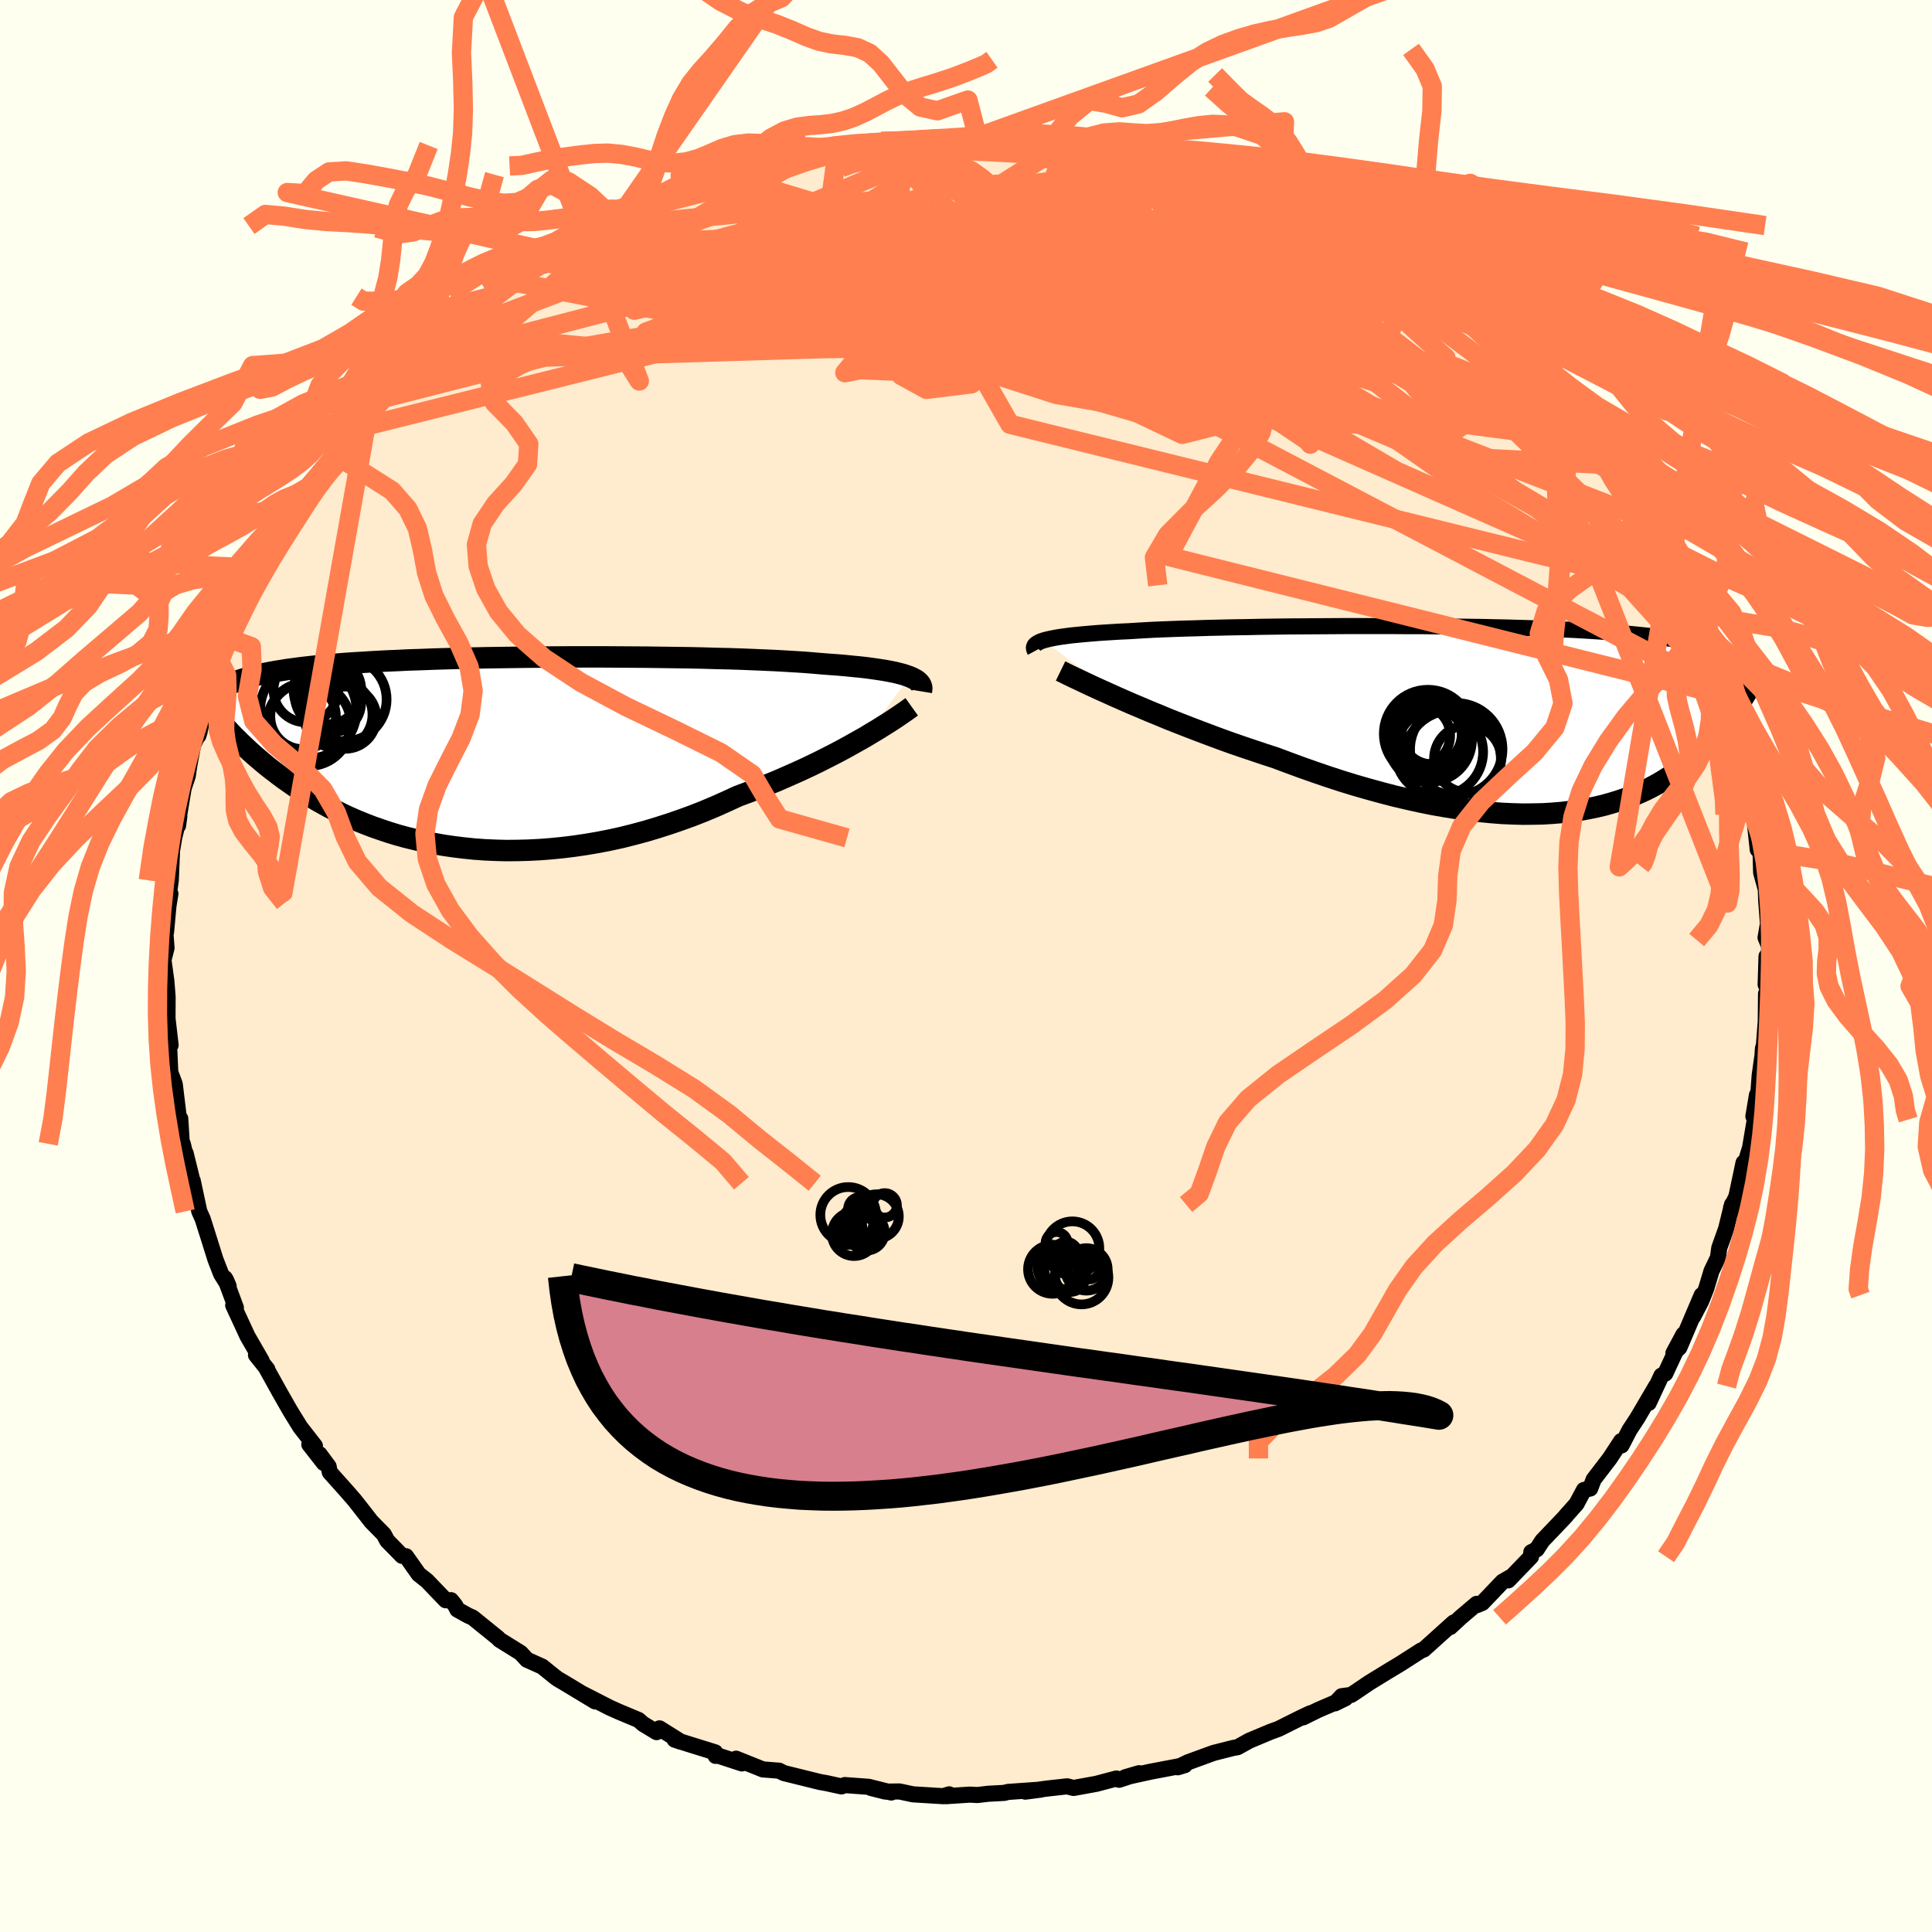 <svg xmlns="http://www.w3.org/2000/svg" width="500" height="500" viewBox="-100 -100 200 200"><defs><clipPath id="c"><path d="m44.8-7.8-.33-.12-.37-.12-.41-.11-.45-.11-.5-.1-.54-.1-.58-.09-.62-.09-.66-.09-.7-.08-.74-.07-.78-.08-.82-.07-.85-.06-.89-.07-.81-.07-.88-.07-.95-.06-1-.06-1.07-.06-1.13-.05-1.18-.05-1.24-.05-1.28-.04-1.33-.03-1.36-.04-1.4-.03-1.44-.02-1.46-.02-1.48-.02-1.5-.01-1.52-.01-1.52-.01H9.95l-1.52.01-1.52.01-1.51.01-1.49.02-1.47.02-1.45.02-1.42.03-1.4.03-1.37.04-1.33.04-1.3.05-1.26.04-1.22.06-1.18.05-1.14.06-1.09.07-1.05.06-1.01.07-.96.08-.92.08-.87.08-.83.09-.78.09-.75.1-.7.09-.67.11-.63.1-.59.11-.56.11-.53.12-.5.12-.47.12-.44.13-.41.13-.38.14-.35.14-.32.15-.3.14-.27.16-.25.15-.22.17-.2.16-.19.17-.16.17 1.04 3.42.28.3.29.31.3.31.32.31.33.33.34.32.35.33.37.34.38.34.4.34.41.35.42.35.44.35.46.35.47.36.49.36.51.36.53.37.54.36.57.37.59.36.61.37.64.36.65.36.69.35.7.35.73.34.76.33.78.32.81.31.83.29.86.29.88.27.91.25.94.23.95.22.99.19 1 .18 1.03.15 1.05.13 1.07.11 1.09.08 1.11.05 1.13.03 1.15-.01 1.16-.03 1.17-.06L7.68 10l1.2-.12 1.21-.15 1.22-.18 1.23-.21 1.23-.24L15 8.83l1.23-.31 1.23-.33 1.23-.37 1.22-.39 1.22-.42 1.21-.44 1.19-.47 1.19-.5 1.16-.52 1.15-.53 1-.37.99-.38.98-.39.96-.39.94-.41.93-.41.91-.41.89-.42.86-.42.85-.43.82-.42.79-.42.76-.42.73-.41.71-.4"/></clipPath><clipPath id="b"><path d="m-48.41-8.13.29-.08.34-.08.39-.08.42-.08.47-.07.51-.07.55-.07.6-.06.64-.06.68-.06.72-.06.76-.05.8-.05.84-.05.88-.04.78-.05.86-.05.92-.05.99-.04 1.05-.04 1.12-.04 1.18-.03 1.23-.04 1.28-.03 1.33-.03 1.38-.02 1.41-.03 1.44-.02 1.48-.02 1.5-.01 1.53-.01 1.53-.01 1.55-.01h4.67l1.55.01h1.54l1.52.02 1.51.02 1.48.02 1.46.02 1.43.03 1.4.03 1.37.04 1.33.04 1.29.05 1.26.05 1.21.05 1.16.06 1.13.07 1.08.07 1.03.07.99.08.95.09.9.09.85.09.81.1.77.1.73.11.69.12.65.12.61.12.58.13.55.14.52.13.49.15.46.15.43.15.39.17.37.16.35.18.31.17.29.19.27.19.25.19.22.2.2.21.18.21-.03 2.71-.19.31-.2.31-.2.32-.21.33-.22.32-.23.34-.24.33-.25.34-.26.35-.27.35-.29.34-.29.36-.31.35-.32.35-.33.36-.35.36-.36.36-.38.36-.4.36-.41.37-.43.36-.45.36-.47.35-.49.35-.52.34-.54.34-.56.32-.59.32-.62.31-.64.29-.67.28-.69.26-.73.25-.75.23-.78.22-.81.19-.84.17-.88.16-.9.12-.93.11-.96.08-.99.06-1.02.02-1.05.01-1.08-.03-1.11-.05-1.14-.09-1.16-.11-1.19-.14-1.21-.17-1.24-.2-1.25-.22-1.28-.26-1.3-.29-1.32-.31-1.34-.35-1.35-.37-1.36-.39-1.37-.42-1.38-.45-1.38-.47-1.39-.49-1.39-.51-1.39-.52-1.14-.37-1.13-.38-1.13-.38-1.13-.39-1.11-.4-1.1-.41-1.09-.41-1.07-.41-1.05-.41-1.04-.41-1.01-.42-.98-.4-.96-.41-.93-.39-.89-.39"/></clipPath><filter id="a"><feTurbulence baseFrequency=".05" numOctaves="3" result="noise" type="noise"/><feDisplacementMap in="SourceGraphic" in2="noise" scale="2"/></filter></defs><rect width="100%" height="100%" x="-100" y="-100" fill="ivory"/><path fill="#FFEBCD" stroke="#000" stroke-linejoin="round" stroke-width="1.667" d="m82.87-1-.09 2.92.27.42-.23.53-.03 2.88-.19 2.47-.1.31-.05.75-.29 2.06-.13 1.75-.15.26-.37 2.21.28-.44-.66 3.91-.02-.03-.41 1.32-.21.05-.74 3.5-.55 1.15.2.19-.1-.52-.61 2.5-.71 1.99-.14 1.01-.67 1.4-.55 1.83-.52 1.3-.84 1.6.9-2.25-2.31 5.43-.62.58 1.04-1.94-1.88 4.05-.4.21-1.32 2.84.77-1.75-1.95 3.32-.8 1.22-.83 1.6-.08-.35.04-.1-1.18 1.8-1.67 2.18-.35.93-.65.15-.77 1.44-1.13 1.27.04-.02-2.45 2.57-.58.89-.56.29-.03.47-2.36 2.45.26-.35-.85.49-2.09 2.19-.55.23-.04-.13-1.64 1.39-1.09 1.01.36-.47-3.11 2.8-.27.1-2.12 1.36-1.36.82-1.89 1.16-1.64 1.11-.24.15-.97.13-.69.74 1.08-.53-2.82 1.21-1.56.77.76-.43-1 .47-2.3 1.15-.8.29-2.22.93-1.23.68-.46.08-2.01.51-2.66.97-.89.43-.17.09.73-.22-3.57.68-2.6.57 1.44-.42-2.07.68-.28-.13-2.07.55-2.37.43-.66-.17-2.24.25-2.09.3 1.61-.21-3.4.24-.39.1-1.66.09-1.12.13-.79-.04-2.46.16.33-.19-.62.19-3.13-.19-1.4-.3-1.44.02-1.51-.38 2.11.47-2.35-.59-2.47-.18-.34.14-1.56-.34-.68-.12-3.72-.92-.5-.25-1.68-.13-2.77-1.11.6.49-2.47-.81-.25.03-.05-.37-2.58-.8-1.61-.51.65.22-2.22-1.39-.3.39-1.4-.85-.47-.41-2.1-.88-.89-.4-2.93-1.5 1.43.86-3.35-2.02-.5-.29-.29-.21-1.35-1.09-1.57-.7-.65-.71-2.19-1.36-.16-.18-2.62-2.12-.46-.2-1.13-.63-.2-.41-.45-.56-.55.01-1.94-2.02-.85-.67-1.32-1.87-.41-.04-1.53-1.56-.36-.67-1.29-1.31-1.39-1.78-.39-.49-.81-.93-1.71-1.91-.12-.6-.94-1.27.44.91-1.5-1.92.58.15-1.52-1.95-1.03-1.67-1.13-1.98-1.34-2.42.09.08-1.17-1.47.59.6-1.47-2.55-.12-.26-1.36-2.94.28.25-1.14-3.06.13.22.26.61-.78-1.25-.59-1.52-.68-2.17-.64-2.02-.35-.78-.68-3.18.03.27-.76-3.09.08.56-.38-1.55-.09.11-.17-2.72-.14-.03-.43-3.54-.61-1.63.15.47-.1-2.27-.22-1.02.35.41-.42-3.64.1 1.45.01-2.82-.13-1.64-.3-2.16.32-1.25-.16-2.06.11.41.25-2.72.2-1.24-.13-.15.17-1.24.13-3.08.22-1.31.53-2.2-.13.93.16-1.35.49-2.94-.16.69.52-1.56.16-1.1.39-2.07.69-1.46-.14.47.62-2.48-.13-.12.8-1.76.83-3.04.08-.29 1.14-2.87-.06.5-.03.03 1.24-3.23.33-.43-.12.14 1.47-2.83.61-1 1.21-1.85.48-1.4.96-1.35-.06.03 1.23-1.94.25-.03-.02-.61 2.28-3.23-.34.4 1.62-1.98-.04.37-.43.28 2.71-3.19.26-.49 1.83-2.44-.03.37 1.7-1.88.2-.58 1.9-1.81-.34.58 1.6-1.51.47-.2 2.14-1.86.15-.77 1.49-.72.12-.27 1.87-1.16.26-.82 2.65-1.81-.01.34 1.02-.89 2.18-1.13-.33.25 1.64-1.19 1.07-.76-.6.02 4.28-2.25.33.13.58-.33.35-.36 3.17-1.73-.69.56 1.98-.79 2.06-.9-2.24.66 2.89-.89 2.07-.76 1.22-.48.73-.2.05-.01 2.89-.75.77-.38 1.79-.38 2.46-.74.63.15 1.16-.31 1.83-.54-1.02.22 2-.46 2.14-.02 1.72-.27 1.53-.05-1.86-.04 1.85.03.72-.06 3.32-.37 2.44.21.59-.11 1.05-.13.87.01.39-.03 2.87.35 1.04-.14.63.23 3.27.28-1.59-.17 2.02.09.48.35 4.57.71.2-.04.64.28 1.25.25 3.04.76.39-.28.43.18 1.38.44 3.24 1.12-1.05-.22.53.31 4.13 1.19-.27-.2 1.88.88-1.38-.48 1.11.24 4.02 2-.39-.23 1.56.88.76.4 1.91 1.1 1.8.6-.56-.29 1.68 1.13.01.2 3.12 2.02.68.16.05.46 1.43.98.21.07 1.02.48 3.31 2.82.56.41.05.1.4.39 1.63 1.49.95.39 2.01 2 .15.19 1.17 1.68.51.28 1.6 1.31 1.91 2.51-.28-.3 1.51 1.93.07.09-.11-.37 1.29 1.73.78.77.25.41.72 1.24 1.51 2.26.95 1.48.38.48 1.45 2.66.11.68.24-.27.91 1.62 1.07 2.35 1.28 1.87-.87-1.4 1.03 1.8.71 2.08 1.01 2.22-.29-.92-.21.74 1.56 4.04.74 1-.6-.62.34.56.38 1.59 1.37 3.77-.14.21.49.57.11 1.23.81 3.31.23 1.06-.24-.15.22 1.02.36 3.38.38-.45-.1.32.07 2.49.49 1.79.03 1.05.19 2.48-.25 1.43.38.91-.07 1.64-.21-.61-.09 2.92" filter="url(#a)"/><path fill="#fff" d="m-48.41-8.13.29-.08.34-.08.39-.08.42-.08.47-.07.51-.07.55-.07.6-.06.64-.06.68-.06.72-.06.76-.05.8-.05.84-.05.88-.04.78-.05.86-.05.92-.05.99-.04 1.05-.04 1.12-.04 1.18-.03 1.23-.04 1.28-.03 1.33-.03 1.38-.02 1.41-.03 1.44-.02 1.48-.02 1.5-.01 1.53-.01 1.53-.01 1.55-.01h4.67l1.55.01h1.54l1.52.02 1.51.02 1.48.02 1.46.02 1.43.03 1.4.03 1.37.04 1.33.04 1.29.05 1.26.05 1.21.05 1.16.06 1.13.07 1.08.07 1.03.07.99.08.95.09.9.09.85.09.81.1.77.1.73.11.69.12.65.12.61.12.58.13.55.14.52.13.49.15.46.15.43.15.39.17.37.16.35.18.31.17.29.19.27.19.25.19.22.2.2.21.18.21-.03 2.71-.19.31-.2.31-.2.32-.21.33-.22.32-.23.34-.24.33-.25.34-.26.35-.27.35-.29.34-.29.36-.31.35-.32.35-.33.36-.35.36-.36.36-.38.36-.4.36-.41.37-.43.36-.45.36-.47.35-.49.35-.52.34-.54.34-.56.32-.59.32-.62.31-.64.29-.67.28-.69.26-.73.25-.75.23-.78.22-.81.19-.84.17-.88.16-.9.12-.93.11-.96.08-.99.06-1.02.02-1.05.01-1.08-.03-1.11-.05-1.14-.09-1.16-.11-1.19-.14-1.21-.17-1.24-.2-1.25-.22-1.28-.26-1.3-.29-1.32-.31-1.34-.35-1.35-.37-1.36-.39-1.37-.42-1.38-.45-1.38-.47-1.39-.49-1.39-.51-1.39-.52-1.14-.37-1.13-.38-1.13-.38-1.13-.39-1.11-.4-1.1-.41-1.09-.41-1.07-.41-1.05-.41-1.04-.41-1.01-.42-.98-.4-.96-.41-.93-.39-.89-.39" filter="url(#a)" transform="translate(56.42 -25.57)"/><path fill="#fff" d="m44.8-7.8-.33-.12-.37-.12-.41-.11-.45-.11-.5-.1-.54-.1-.58-.09-.62-.09-.66-.09-.7-.08-.74-.07-.78-.08-.82-.07-.85-.06-.89-.07-.81-.07-.88-.07-.95-.06-1-.06-1.07-.06-1.13-.05-1.18-.05-1.24-.05-1.28-.04-1.33-.03-1.36-.04-1.4-.03-1.44-.02-1.46-.02-1.48-.02-1.5-.01-1.52-.01-1.52-.01H9.95l-1.52.01-1.52.01-1.51.01-1.49.02-1.47.02-1.45.02-1.42.03-1.4.03-1.37.04-1.33.04-1.3.05-1.26.04-1.22.06-1.18.05-1.14.06-1.09.07-1.05.06-1.01.07-.96.08-.92.08-.87.08-.83.09-.78.09-.75.1-.7.09-.67.11-.63.1-.59.11-.56.11-.53.12-.5.12-.47.12-.44.13-.41.13-.38.14-.35.14-.32.15-.3.14-.27.16-.25.15-.22.17-.2.16-.19.17-.16.17 1.04 3.42.28.3.29.31.3.31.32.31.33.33.34.32.35.33.37.34.38.34.4.34.41.35.42.35.44.35.46.35.47.36.49.36.51.36.53.37.54.36.57.37.59.36.61.37.64.36.65.36.69.35.7.35.73.34.76.33.78.32.81.31.83.29.86.29.88.27.91.25.94.23.95.22.99.19 1 .18 1.03.15 1.05.13 1.07.11 1.09.08 1.11.05 1.13.03 1.15-.01 1.16-.03 1.17-.06L7.68 10l1.2-.12 1.21-.15 1.22-.18 1.23-.21 1.23-.24L15 8.83l1.23-.31 1.23-.33 1.23-.37 1.22-.39 1.22-.42 1.21-.44 1.19-.47 1.19-.5 1.16-.52 1.15-.53 1-.37.99-.38.98-.39.96-.39.94-.41.93-.41.91-.41.89-.42.86-.42.85-.43.82-.42.79-.42.76-.42.73-.41.71-.4" filter="url(#a)" transform="translate(-50.62 -22.14)"/><g fill="none" stroke="#000" transform="translate(56.42 -25.57)"><path stroke-linejoin="round" stroke-width="1.667" d="m-49.28-7.04-.07-.13-.03-.12-.01-.12.03-.11.06-.12.1-.1.14-.1.18-.1.21-.1.26-.09.29-.08.34-.08.39-.08.42-.08.47-.07.51-.07.55-.07.6-.06.64-.06.68-.06.72-.06.76-.05.8-.05.84-.05.88-.04.78-.05.86-.05.92-.05.99-.04 1.05-.04 1.12-.04 1.18-.03 1.23-.04 1.28-.03 1.33-.03 1.38-.02 1.41-.03 1.44-.02 1.48-.02 1.5-.01 1.53-.01 1.53-.01 1.55-.01h4.67l1.55.01h1.54l1.52.02 1.51.02 1.48.02 1.46.02 1.43.03 1.4.03 1.37.04 1.33.04 1.29.05 1.26.05 1.21.05 1.16.06 1.13.07 1.08.07 1.03.07.99.08.95.09.9.09.85.09.81.1.77.1.73.11.69.12.65.12.61.12.58.13.55.14.52.13.49.15.46.15.43.15.39.17.37.16.35.18.31.17.29.19.27.19.25.19.22.2.2.21.18.21.16.22.15.22.12.23.11.24.1.24.08.24.07.25.05.25.04.26.03.26" filter="url(#a)"/><path stroke-linejoin="round" stroke-width="2.222" d="m-46.63-4.97.39.19.46.23.52.25.58.27.63.3.68.32.74.34.78.35.82.37.86.38.89.39.93.39.96.41.98.4 1.01.42 1.04.41 1.05.41 1.07.41 1.09.41 1.1.41 1.11.4 1.13.39 1.13.38 1.13.38 1.14.37 1.39.52 1.39.51 1.39.49 1.38.47 1.38.45 1.37.42 1.36.39 1.35.37 1.34.35 1.32.31 1.3.29 1.28.26 1.25.22 1.24.2 1.21.17 1.19.14 1.16.11 1.14.09 1.11.05 1.08.03 1.05-.01 1.02-.02.99-.06.96-.08.93-.11.9-.12.88-.16.84-.17.81-.19.78-.22.75-.23.73-.25.69-.26.67-.28.64-.29.62-.31.59-.32.56-.32.54-.34.52-.34.49-.35.47-.35.45-.36.43-.36.41-.37.4-.36.38-.36.36-.36.35-.36.33-.36.32-.35.31-.35.29-.36.29-.34.27-.35.26-.35.25-.34.24-.33.23-.34.22-.32.21-.33.2-.32.2-.31.19-.31.18-.3.17-.3.16-.29.16-.28.15-.28.15-.27.14-.27.13-.26.13-.26.12-.24" filter="url(#a)"/><circle cx="-8.672" cy="2.529" r="3.968" clip-path="url(#b)" filter="url(#a)"/><circle cx="-5.667" cy="3.134" r="4.782" clip-path="url(#b)" filter="url(#a)"/><circle cx="-6.042" cy="4.084" r="4.99" clip-path="url(#b)" filter="url(#a)"/><circle cx="-8.407" cy="2.154" r="4.362" clip-path="url(#b)" filter="url(#a)"/><circle cx="-9.412" cy="1.709" r="3.114" clip-path="url(#b)" filter="url(#a)"/><circle cx="-4.497" cy="4.119" r="3.474" clip-path="url(#b)" filter="url(#a)"/><circle cx="-8.207" cy="1.579" r="3.1" clip-path="url(#b)" filter="url(#a)"/><circle cx="-7.432" cy="3.409" r="4.544" clip-path="url(#b)" filter="url(#a)"/><circle cx="-8.607" cy="1.534" r="4.562" clip-path="url(#b)" filter="url(#a)"/><circle cx="-8.587" cy="1.309" r="4.014" clip-path="url(#b)" filter="url(#a)"/></g><g fill="none" stroke="#000" transform="translate(-50.62 -22.14)"><path stroke-linejoin="round" stroke-width="2.222" d="m46-6.29.03-.18.01-.17-.03-.16-.06-.16-.1-.16-.13-.14-.17-.15-.21-.13-.25-.13-.29-.13-.33-.12-.37-.12-.41-.11-.45-.11-.5-.1-.54-.1-.58-.09-.62-.09-.66-.09-.7-.08-.74-.07-.78-.08-.82-.07-.85-.06-.89-.07-.81-.07-.88-.07-.95-.06-1-.06-1.07-.06-1.13-.05-1.18-.05-1.24-.05-1.28-.04-1.33-.03-1.36-.04-1.4-.03-1.44-.02-1.46-.02-1.48-.02-1.5-.01-1.52-.01-1.52-.01H9.95l-1.52.01-1.52.01-1.51.01-1.49.02-1.47.02-1.45.02-1.42.03-1.4.03-1.37.04-1.33.04-1.3.05-1.26.04-1.22.06-1.18.05-1.14.06-1.09.07-1.05.06-1.01.07-.96.08-.92.08-.87.08-.83.09-.78.09-.75.1-.7.09-.67.11-.63.1-.59.11-.56.11-.53.12-.5.12-.47.12-.44.13-.41.13-.38.14-.35.14-.32.15-.3.14-.27.16-.25.15-.22.17-.2.16-.19.17-.16.17-.14.18-.12.18-.11.19-.09.19-.07.19-.06.2-.05.2-.03.2-.02.21v.21" filter="url(#a)"/><path stroke-linejoin="round" stroke-width="2.222" d="m45-4.69-.28.2-.33.24-.38.26-.42.29-.48.32-.51.33-.56.35-.59.37-.64.38-.66.4-.71.4-.73.41-.76.42-.79.42-.82.42-.85.43-.86.42-.89.42-.91.41-.93.41-.94.41-.96.39-.98.39-.99.38-1 .37-1.15.53-1.16.52-1.19.5-1.19.47-1.21.44-1.22.42-1.22.39-1.23.37-1.23.33-1.23.31-1.23.27-1.23.24-1.23.21-1.22.18-1.21.15-1.2.12-1.19.09-1.17.06-1.16.03-1.15.01-1.13-.03-1.11-.05-1.09-.08-1.07-.11-1.05-.13-1.03-.15-1-.18-.99-.19-.95-.22-.94-.23-.91-.25-.88-.27-.86-.29-.83-.29-.81-.31-.78-.32-.76-.33-.73-.34-.7-.35-.69-.35-.65-.36-.64-.36-.61-.37-.59-.36-.57-.37-.54-.36-.53-.37-.51-.36-.49-.36-.47-.36-.46-.35-.44-.35-.42-.35-.41-.35-.4-.34-.38-.34-.37-.34-.35-.33-.34-.32-.33-.33-.32-.31-.3-.31-.29-.31-.28-.3-.27-.29-.26-.29-.25-.28-.24-.28-.23-.27-.22-.26-.22-.26-.2-.25-.2-.24-.18-.24" filter="url(#a)"/><circle cx="-17.412" cy="-2.906" r="4.344" clip-path="url(#c)" filter="url(#a)"/><circle cx="-13.637" cy="-3.566" r="3.222" clip-path="url(#c)" filter="url(#a)"/><circle cx="-15.032" cy="-5.071" r="3.026" clip-path="url(#c)" filter="url(#a)"/><circle cx="-13.687" cy="-5.456" r="4.328" clip-path="url(#c)" filter="url(#a)"/><circle cx="-18.002" cy="-3.701" r="3.396" clip-path="url(#c)" filter="url(#a)"/><circle cx="-15.587" cy="-5.826" r="3.272" clip-path="url(#c)" filter="url(#a)"/><circle cx="-17.462" cy="-4.331" r="4.988" clip-path="url(#c)" filter="url(#a)"/><circle cx="-17.717" cy="-6.431" r="3.344" clip-path="url(#c)" filter="url(#a)"/><circle cx="-15.482" cy="-6.396" r="3.504" clip-path="url(#c)" filter="url(#a)"/><circle cx="-14.377" cy="-3.896" r="3.556" clip-path="url(#c)" filter="url(#a)"/></g><g fill="none" stroke="coral" stroke-linejoin="round" stroke-width="2"><path d="M76.54-33.76 37.97-63.89l-17.58-9.63-4.69-.11-.76 2.49.38 1.87 1.27.68 1.83.1 1.68.4.86 1.19-.31 1.78-1.52 1.55-2.55.33-3.06-1.47-2.89-3.03-2.13-3.57-1.32-2.74-1.11-.73-1.59 1.82-2 3.85-1 4.24 4.2 2.68 20.54 3.12 48.73 21.53" filter="url(#a)"/><path d="M10.7-85.19 1.59-64.95l20.79 9.91 6.21-1.56-5.42-6.83-7.77-6.8-6.31-4.47L4-76.47l-4.69.59-4.34 2.28-3.42 3.06-1.42 2.78 2.27 1.82 7.37.89 10.68.46 6.19-.04-9.55-1.85-25.98-4.89-6.7-10.23" filter="url(#a)"/><path d="m-43.37-72.78 61.96 8.44 9.19-2.71-5.06-4.05-9.13-2.45H.99l-14.62 2.2-12.76 3.19-6.74 2.54 1.2.75 7.5-1.21 9.09-2.42 5.22-2.5-1.84-1.66-7.95-.45-9.61.54-5.57.64 4.2-.98 20.53-4.32 40.02-3.11" filter="url(#a)"/><path d="m-46.57-70.76 67.36 13.08 3.54.21-16.5-4.89-12.84-5.11-3.78-3.02 2.91.13 5.18 2.97 2.98 4.11-1.7 3.01-4.67.58-2.63-1.45 2.91-2.03 5.87-2 4.08-2.43 11.25.78 52.5 20.37" filter="url(#a)"/><path d="m-10.16-85.02 38.83 12.97 4.59-1.67-4.87-3.56-5.99-2.29-4.2-.5-1.69 1.14.49 2.52 1.74 3.44 1.72 3.65.55 3.18-.9 2.33-1.56 1.53-.93.97.41.61 1.06.28-.29-.05-3.92-.28-8.34-.34-10.43-.35-7.04-.29 1.42-.31 7.9-1.28 5.5-5.48 26.27-11.14" filter="url(#a)"/><path d="m.15-85.68-21.62 14.16 19.26 6.15 18.88 2.12 5.09-2.02-5.16-3.96-7.42-3.5-3.96-1.78 1.14.1 4.46 1.53 4.43 2.29 1.49 2.42-2.62 1.94-6.23.92-8.67-.38-9.83-1.48-8.9-1.85-3.95-1.51 6.44-1.23L2.7-73.29l26.21-1.1 10.22-1.16" filter="url(#a)"/><path d="m-40.99-74.48 38.72 2.25 7.78 6.22-1.21 2.47-4.81-2.48-5.37-4.28-4.68-3.43-2.79-1.82.9-.51 6.11.54L4.9-73.74l14.51 3.28 14.73 4.64 11.79 5.14 6.23 4.22-1.91 1.29-13.57-4.59-26.57-12.97-18.55-12.56" filter="url(#a)"/><path d="m21.27-83.16-2.03 10.82-1.25 9.38-2.76.19.08-3.35.77-2.5-1.51-.5-3.5.99-2.25 1.74 2.29 2.05 7.35 1.9 9.71 1.09 7.97-.46 3.38-2.28-1.22-3.46-3.21-3.13-2.01-.88.15 2.89-.71 6.96-6.33 9.51-5.23 9.8 57.67 14.42" filter="url(#a)"/><path d="m-40.99-74.48 35.29-.32 1.38-1.76-4.55-1.59-5.37-.72-2.48.05 3.03.83 8.51 1.77 11.14 2.6 9.35 2.79 3.88 2.05-2.67.61-7.21-.91-8.05-1.91-5.71-2.18-2.2-1.85.58-1.29 1.52-.84 1.49-.24 8.68 2 46.26 8.47" filter="url(#a)"/><path d="m-36.98-76.58 29.42-2.83-4.94.73-11.63 3.01-8.27 2.24-2.36.38 2.6-.72 5.88-.61 7.7.22 8.13 1.18 7.25 1.87 5.66 2.13 4.43 1.88 4.05 1.2 3.38.26.07-.78-7.15-1.86L-8.1-71.1l-17.63-2.97-10.08-1.86 2.24-2.51" filter="url(#a)"/><path d="M-32.88-79-49.1-65.08l10.66 1.03 25.72.12 26.8 2.13 18.25 2.2 7.09.16-1.32-2.31-5.26-3.94-6.16-4.41-6.36-4.02-7.02-3.2-7.29-2.14-5.07-.87.88.61 8.98 2.06 13.55 2.35 5.68-.86-19.76-8.94" filter="url(#a)"/><path d="m10.27-85.11 7.55 3.95-11.03 2.17-10.23 4.32-3.91 4.04 1.14 1.88 4.34.21 6.99.08 8.93.78 8.73 1.01 5.5.32-.03-.75-6.09-1.32-10.63-1.34-10.5-1.77-4.65-3.85-21.24-6.42" filter="url(#a)"/><path d="m64.12-54.45-62.19-8.1-11.07-6.69-5.42-.88-3.35 1.45 1.1.99 4.88-.26 6.17-1.13 5.39-1.37 3.93-1.16 2.83-.74 2.18-.4 1.32-.31-.46-.52-3.04-.91-5.38-1.23-6.02-1.31-4.1-1.15-.26-.76 3.11.12 3.01 2.32.05 6.84 7.75 13.57 69.53 17.14" filter="url(#a)"/><path d="M40.37-75.24 12.91-65.2l9.68 2.25 2.38-4.76-5.17-5.37-5.1-2.42-.05 1.12 5.09 3.32 6.9 3.44 4.63 1.85-.18-.35-5.22-2.11-8.65-2.86-9.58-2.67-7.92-1.95-4.26-1.13.59-.39 5.75.31 10.35 1.09 13.09 1.86 12.3 2.37 9.05 3.65 17.42 13.13" filter="url(#a)"/><path d="m-6.2-85.41-.68 5.51 2.43 6.07.4 2.94 1.4-.09 3.67-1.22 6.24-.66 8.07.63 8.11 1.75 6.17 2.32 3.16 2.36.63 2.06-.27 1.5.61.7 2.35-.2 3.73-.79 4.14-.57 4.06.71 4.29 2.78 5.02 4.65 5.38 5.26 4.55 4.4 3.48 4.02 7.29 12.68" filter="url(#a)"/><path d="M74.08-38.94 44.23-55.79l-10.76-.89 2.17 2.66-.29-.36-5.18-3.49-6.4-4.78-5.48-4.78-5.42-4.12-6.84-2.93L-2-75.7l-6.62.81-1.14 2.63 7.63 3.66 15.42 3.44L29-62.87l9.99 3.1 35.09 20.83" filter="url(#a)"/><path d="m-.44-85.57-18.32 7.77 8.7 4.28 9.76.61 3.36-1.75-.07-2.24.48-1.71 2.86-.77 5.29.38 6.79 1.55 6.52 2.15 3.77 1.73-1.05.4-5.76-.77-6.92-.45-1.46 2.13 10.22 5.88 18.32 5.85-6.76-17.17" filter="url(#a)"/><path d="m-16.27-83.91-21.96 12.53 5.97 2.75 14.51 2.12 11.81 2.43 8.18 2.62 7.11 2.29 5.63.97.97-.88-5.63-1.89-10.17-1.3-9.32.19-3.37.66 1.4-1.69-4.04-7.39 1.9-14.26" filter="url(#a)"/><path d="m-62.83-55.73 52.64-13.15 1.81-5.96-5.82.05-2.02 3.08 2.23 2.97 4.37 1.21 4.76-.39 3.88-1 1.8-.92-1.09-.79-3.81-.89-5.37-.92-5.63-.56-5.36.25-5.39 1.11-5.7 1.5-5.11 1.22-1.56.25 7.8-1.17 26.31-1.9 55.97 4.82" filter="url(#a)"/><path d="m11.18-84.84 35.75 23.2 7.6 4.37-5.74-3.09-9.31-4.05-6.37-1.18-2.02 2.02v3.25l-.84 2.38-2.78.52-3.81-1.15-3.09-2.06-1.26-2.34.27-2.32.45-2.25-.64-2.04-1.58-1.48-.38-.37 4.01 1.41 10.06 3.61 12.95 4.46 5.23-1L31.27-79.7" filter="url(#a)"/><path d="m-60.74-58.66 17.14-4.37 34.35-1.05 27.9 2.71 12.06 1.62.04-1.44-3.21-3.2v-2.5l4.78-.03 7.38 2.63 6.47 3.96 2.74 3.36-1.96 1.39-5.34-.68-5.52-1.95-1.84-2.51 3.84-3.2 4.35-5.18-10.9-10.36" filter="url(#a)"/><path d="m-16.9-84.06-12.22 7.42 5.43-1.96 3.81-.5 2.28 3.26 4.27 5.76 6 5.63 4.16 3.26h-.52l-4.64-2.63-5.56-3.84-3.28-3.72.43-2.93 3.64-2.23 5.2-1.92 5.14-1.72 5.92-.75 12.78 2.68 35.94 11.33" filter="url(#a)"/><path d="m45.86-71.73-52.57 3.06-13.41-1.64-4.51-.43h1.62l4.71-.11 4.14-.3 1.96-.51.63-.7 1.34-.78 4.04-.68 7.63-.27 10.7.56 12.03 1.73 11.1 2.89 8.11 3.46 3.86 2.96-.4 1.32-2.89-.92-2.4-2.82.12-3.89 10.82 2.39" filter="url(#a)"/><path d="m-58.87-60.75 44.38-7.7 26.31-.72 1.37-1.71-11.34-1.23-14.02.41-11.99 1.64-7.87 1.65-2.32.52 3.76-1.11 8.69-2.42 10.88-2.73 10.15-1.68 8.09.84 7.55 4.48 11.19 8.38 18.63 10.92 21.64 9.61 7.85 2.66" filter="url(#a)"/><path d="M78.03-28.6 15.05-61.67l-19.67-8.95 6.87-.46 14.32 1.55 10.28.46 3.6-1.16-.61-1.88-1.3-1.53.12-.6 1.72.32 2.12.83.9.84-1.46.45-3.77.02-4.81-.05-4.05.37-2.31.89-1.28.84-1.57.29-.03.92 9.25 5.08 25.08 10.63 17.88.9" filter="url(#a)"/><path d="M10.27-85.11-9.47-72.64l-2.19 3.06-6.28-1.15-4.51-2.17.18-1.45 3.07-.03 3 1.3 1.74 2.05 1.43 2.11 2.67 1.65 4.48.94 5.56.14 5.58-.61 5.13-1.22 4.95-1.53 4.97-1.4 4.67-.7 3.73.69 2.81 2.59 3.16 4.7 6.17 6.6 11.95 8.34 15.95 9.6 9.14 10.15" filter="url(#a)"/><path d="m-56.97-62.56 38.8-10.09-4.4-.47-8.14 1.61-2.25.87 2.63-.03 5.38-.42 7.76-.33 10.49.11 12.47.77 12.17 1.4 9.18 1.65 4.71 1.3.89.44-.58-.55.38-1.17 2.23-1.15 2.91-.73 1.68-.52.45-.79 3.63.3 9.47 4.34" filter="url(#a)"/><path d="M45.18-71.89 7.79-63.81l5.27-.5-3.9-3.27-13.67-2.26-14.06-.75-8.37-.14-1.61-.25 3.13-.34 5.06.07 5.03.92 4.47 1.79 4.32 2.02 4.61 1.3 5.22.02 6.58-.52 9.06 1.2 9.59 4.8-4.97 4.15-65.14-18.89" filter="url(#a)"/><path d="m-8.44-85.29 44.2 18.11 6.69 3.89-13.27-2.9-17.71-4.58-11.96-3.64-3.25-2.04 2.85-.74 4.43.12 2.9.77 1.04 1.4.65 2 1.32 2.24 1.28 1.75-.58.46-3.16-1.1-4-2.04L.48-73.5l-2.29-1.25-8.13-.98-17.88.59-25.28 9.59m46.9-19.86 2.73-.16 1.89.13 1.36.27 1.12.24 1.08.16 1.13.11 1.2.13 1.22.2 1.19.27 1.16.31 1.14.33 1.17.34 1.24.34 1.33.37 1.37.38 1.36.38 1.32.36 1.3.34 1.27.36 1 .36.53.25" filter="url(#a)"/><path d="m-8.77-85.38 1.59-.03 1.73-.09 1.82-.1 1.67-.1 1.43-.09 1.25-.11 1.17-.1 1.18-.08 1.23-.06 1.25-.02 1.24.01 1.21.04 1.19.05 1.22.08 1.31.1 1.43.15 1.49.19 1.43.21 1.34.21 1.54.25 2.33.42-28.19-.89-.56.47.81.61 1.43.37 1.63.26 1.56.31 1.39.42 1.21.58 1.11.79 1.08.93 1.1.96 1.12.82 1.12.6 1.07.47 1.02.55.98.8 1 1.13 1.06 1.36 1.09 1.37 1.07 1.15 1.01.88 1.1 1.01 1.7 1.28" filter="url(#a)"/><path d="m8.44-69.98-1.7-2.25-1.26-.44-1.16-.56-1.08-1.06-.98-1.19-.95-.94-1-.62-1.16-.61-1.37-.96-1.54-1.42-1.52-1.59-1.26-1.34-.81-.93-.4-.81-.69-.59M81.6-15.43l1.79 1.84.12 1.09.04 1.13.51 1.31 1.08 1.44 1.4 1.48 1.34 1.46.95 1.4.42 1.32v1.26L89.1-.47 89.06.79l.28 1.33.73 1.46 1.17 1.59 1.48 1.7 1.54 1.71 1.32 1.66.93 1.6.52 1.6.21 1.5.29.96" filter="url(#a)"/><path d="m-47.25-82.82 1.27-.06 1.48-.33 1.65-.34 1.58-.23 1.45-.19 1.37-.14 1.38-.04 1.39.13 1.4.26 1.39.32 1.36.25 1.32.08 1.29-.14 1.24-.35 1.21-.5 1.21-.53 1.29-.39 1.43-.17 1.57.05 1.65.17 1.6.13 1.46.04 1.39.09 1.59-.05-1.83.54 1.05-.3.84-.12 1.13-.07 1.28-.04 1.21-.02h1.98l1 .01 1.18.03 1.37.05 1.48.08 1.43.09 1.29.09 1.13.07 1.06.05 1.18.06 1.4.08 1.36.07" filter="url(#a)"/><path d="m-25.59-81.6.57-.56.99-.49 1.22-.91 1.31-1.13 1.35-1.04 1.36-.72 1.32-.39 1.26-.17 1.2-.08 1.17-.14 1.17-.26 1.15-.4 1.12-.51 1.07-.56 1.03-.55 1.08-.52 1.21-.48 1.42-.46 1.58-.48 1.61-.53 1.45-.55L1.21-93l.87-.38.61-.43m-52.78 23.28 1.82-1.06 1.21-.49 1.09-.46 1.05-.49 1.02-.53 1.01-.56 1.05-.61 1.11-.65 1.16-.65 1.18-.63 1.15-.57 1.12-.54 1.1-.49 1.13-.47 1.12-.43 1.04-.39.66-.23-.7.31.6-.54-.76.04-1.04.44-1.1.52-1.16.45-1.22.34-1.3.24-1.38.21-1.42.19-1.43.2-1.42.18-1.4.13-1.45.01-1.54-.1-1.64-.19-1.69-.14-1.66.05-1.57.34-1.47.56-1.4.55-1.52.2-2.25-.61" filter="url(#a)"/><path d="m-32.88-79-2.35.71-1.55-.06-1.22.25-1.11.7-1.1.9-1.1.84-1.13.66-1.18.45-1.23.31-1.27.26-1.28.31-1.29.4-1.26.52-1.24.62-1.2.66-1.18.66-1.19.63-1.28.56-1.44.43-1.65.28-1.73.11-1.51-.03-.73-.46" filter="url(#a)"/><path d="m-36.05-77.27 1.59-1.87 1.06-.74.74-1.05.52-1.49.51-1.73.62-1.87.74-1.93.83-1.83.94-1.58 1.05-1.32 1.17-1.28 1.26-1.47 1.35-1.66 1.45-1.49 1.55-.99 1.54-.64 1.36-1.4 1.26-3.73-19.54 28.07-.89-.58-1.97-1.85-2.24-1.48-1.75-.18-1.13.9-.79 1.34-.74 1.29-.9.97-1.13.62-1.36.31-1.57.11-1.73-.03-1.84-.11-1.92-.19-1.96-.23-2.01-.24-2.03-.2-2.06-.14-2.13-.11-2.19-.21-2.17-.34-1.97-.18-1.7 1.2" filter="url(#a)"/><path d="m-53.58-69.8.72-.36 1.19-.59 1.22-.78 1.15-.82 1.14-.66 1.18-.46 1.19-.33 1.17-.28 1.12-.34 1.08-.45 1.14-.53 1.31-.55 1.47-.46 1.35-.29.75-.21-.58.33-3.05-2.8-2.87-1.52-1.43.5-1 .86-1.14.5-1.39.08-1.63-.22-1.86-.43-2.05-.54-2.16-.56-2.2-.48-2.19-.42-2.15-.39-2.06-.31-1.78.11-1.33.88-1.14 1.36-1.85-.11 28.2 6.35.81-.63 1.1-.71 1.27-.75 1.2-.68 1.11-.62 1.05-.59 1.04-.58 1.02-.57.99-.56.98-.53.99-.52 1.05-.5 1.1-.5 1.14-.5 1.17-.47 1.17-.46 1.23-.45 1.32-.46 1.46-.51 1.57-.52 1.57-.46 1.15-.17" filter="url(#a)"/><path d="m-43.7-72.53 1.3-.95 1.07-.77 1.16-.73 1.23-.7 1.2-.64 1.12-.58 1.08-.55 1.05-.52 1.05-.5 1.02-.46.98-.43.99-.41 1.04-.41 1.14-.42 1.19-.43 1.15-.39 1.04-.34 1.09-.31 1.88-.49m-27.55 14.09-1.39.72-1.42.07-1.76-.3-1.77-.15-1.52.26-1.25.57-1.1.69-1.05.71-1.05.73-1.09.75-1.19.77-1.35.72-1.55.68-1.7.72-1.7.81-1.49.79-1.22.23-1.52-1.27" filter="url(#a)"/><path d="m-55.24-63.69 4.35 2.19.56-1.42.5-1.13 1.25-.13 1.75.45 1.82.42 1.57.1 1.3-.19 1.16-.25 1.13-.16 1.14-.05 1.13.06 1.23.36 1.39 1.07 1.14 1.81-16.01-41.89-2.2 4.24-.2 3.65.14 3.15.06 2.75-.08 2.44-.23 2.19-.31 2.07-.37 2.02-.43 1.99-.49 1.88-.55 1.73-.59 1.54-.7 1.32-.93 1.01-1.16.8-.87 1.21.5 2.84.93 3.64-1.56 1.23-1.22.18-.86.99-1.13.9-1.33.85-1.23.93-.98 1.01-.77 1.02-.71.96-.77.89-.89.81-1.03.77-1.1.73-1.13.7-1.14.7-1.14.73-1.15.82-1.16.94-1.2 1.07-1.23 1.2-1.25 1.21-1.27 1.11-1.3.94-1.4 1-1.59 2.13" filter="url(#a)"/><path d="m-58.87-60.75.93-1.37.54-.98.57-1.05.58-1.28.57-1.39.58-1.36.59-1.3.57-1.35.53-1.48.56-1.58.69-1.49.88-1.23.94-1.08.78-1.52.75-2.71m-16.3 29.1-2.15-2.85-.29-2.62.67-1.81 1.07-1.27 1.07-1.09.94-1.1.83-1.1.77-1.1.72-1.13.64-1.24.55-1.43.43-1.65.3-1.86.2-1.98.21-1.94.38-1.78.75-1.54 1.18-1.58 1.22-3.05m-10.73 33.33-1.68 2-1.35.78-1.17.47-1.01.56-.98.68-1.12.78-1.34.84-1.58.87-1.68.91-1.63.93-1.53.89-1.47.84-1.58.81-1.87.8-2.55-.12m20.03-8.17-.85 1.29-.62.97-.64 1.08-.74 1.22-.85 1.29-.9 1.26-.91 1.19-.87 1.1-.79 1.02-.68.98-.59.98-.52 1.01-.49 1.1-.49 1.26-.54 1.42-.6 1.51-.65 1.45-.63 1.33-.6 1.72" filter="url(#a)"/><path d="m-71.47-43.08-1.46 1.32-2.79.47-3.71-.18-3.61-.27-3.26-.14-3.14-.05-3 .02-2.51.31-1.65.83-.76 1.45-.22 1.9-.17 2.01-.49 1.8-1 1.39-1.58.86-2.48-.31" filter="url(#a)"/><path d="m-73.29-40.23-4.67-.06-2.16.33-1.71.51-1.23.74-.48 1.07.01 1.35-.11 1.46-.71 1.38-1.43 1.19-1.93 1.02-1.98.93-1.61.97-1.05 1.11-.63 1.25-.59 1.31-.95 1.25-1.51 1.09-1.87.98-1.82.99-1.49 1.1-1.28.88-.95-.26m183.42-2.83.17.92.08 1.45.04 1.53-.08 1.38-.23 1.24-.34 1.19-.37 1.16-.34 1.15-.31 1.15-.24 1.21-.16 1.32-.15 1.43-.36 1.53-.79 1.61-1.26 1.51M-76.21-33.88l1-2.08.59-1.21.57-1.13.68-1.25.75-1.32.77-1.32.75-1.22.7-1.12.64-1.01.62-.96.6-.94.63-.97.69-1 .72-.98.71-.88.64-.71.56-.6.7-.78 1.65-1.84-8.47 47.58-1.04-2.23-1.16-1.67-1.06-1.31-.86-1.14-.56-1.07-.24-1.05-.03-1.05.01-1.09-.08-1.16-.22-1.23-.32-1.26-.3-1.24-.17-1.19.01-1.19.13-1.31.1-1.56-.04-1.74-.72-1.43" filter="url(#a)"/><path d="m-70.54-6.52-1.24-1.57-.54-1.7-.08-1.42.22-1.13.15-1-.23-1.02-.6-1.12-.79-1.19-.78-1.24-.71-1.29-.67-1.34-.67-1.36-.57-1.3-.35-1.21-.02-1.16.33-1.21.47-1.6-.72-2.87m-.83 3.04-2.22.7-.79.89-.56.96-1.07.86-1.54.82-1.6.87-1.41.96-1.35.98-1.58.92-2.01.82-2.33.75-2.3.75-1.9.91-1.36 1.29-1.13 1.92-2.33 2.64M76.33-33.02l.52 2.93.05 1.48.12.91.09.99-.06 1.27-.22 1.48-.45 1.55-.78 1.58-1.1 1.61-1.27 1.61-1.14 1.53-.81 1.33-.62 1.17-.88 1.24-1.39 1.38-.76.69 10.2-60.02.61 2.05.06 1.27-.42 1.54-.65 1.91-.7 2.14-.46 2.15.03 1.96.58 1.67.96 1.43.98 1.36.6 1.49.05 1.73-.36 1.92-.39 1.91-.09 1.74.13 1.54-.09 1.5-.73 1.73-1.12 2.05-.54 2.2.55 2.16-1.1-1.86-1.06-1.38-1.03-.92-.98-.76-.89-.85-.78-1-.7-1.05-.72-.99-.78-.93-.84-.93-.9-1.01-.98-1.1-1.05-1.15-1.1-1.12-1.03-.9-.82-.35L78.81-6.52l.26-1.26.03-1.43-.03-1.3-.05-1.15-.04-1.1-.02-1.12-.01-1.16-.01-1.21-.03-1.27-.05-1.32-.1-1.36-.16-1.37-.23-1.37-.31-1.33-.33-1.29-.32-1.22-.26-1.18-.22-1.18-.21-1.23-.22-1.26-.23-1.21-.24-1.13-.36-1.31-.56-1.86-1.03-1.8.75 1.84.47 1.7-.18 1.58-.64 1.59-.64 1.57-.33 1.44.03 1.26.24 1.13.3 1.1.31 1.15.27 1.23.18 1.3v1.35l-.27 1.41-.58 1.45-.87 1.45-.98 1.41-.89 1.3-.58 1.19-.27 1.05-.3.77-.26.33" filter="url(#a)"/><path d="m74.95-37.54-.17-.3.39.92.55 1.25.52 1.21.48 1.15.45 1.16.45 1.17.41 1.14.38 1.09.37 1.08.41 1.16.48 1.27.53 1.32.5 1.27.44 1.22.43 1.49.58 2.42-8.48-21.89.83.87.61.52.83.77 1.28.82 1.87.6 2.32.39 2.41.39 2.2.57 2.05.66 2.21.53 2.55.36 2.59.55 2.09 1.22 1.55 1.84 1.83.98M71.45-43.11l.14.6.33 1.39.56 1.38.61 1.18.53 1.09.43 1.11.35 1.18.31 1.21.29 1.22.31 1.21.35 1.19.39 1.14.41 1.09.39 1.1.37 1.16.31 1.27.23 1.35.17 1.37.15 1.38.2 1.49.23 1.73.06 1.58" filter="url(#a)"/><path d="m67.05-50.67 1.78 1.46 1.63 1 1.82.67 2.22.29 2.33.13 2.04.32 1.64.64 1.39.85 1.36.9 1.41.86 1.41.86 1.35.91 1.38.95 1.6.9 1.95.82 2.11.87 1.93 1 1.61.89 1.55.26 1.72-.15-52.17-26.04.5-.08.87.29 1.18.46 1.18.68 1.04.87.95.95.99.92 1.11.82 1.2.76 1.2.72 1.1.71.97.66.84.56.77.49.74.47.78.5.89.5.9.51.73.82-.97-1.65.28.85.71 1.24.89 1.37.85 1.38.74 1.32.64 1.25.58 1.16.58 1.12.6 1.11.59 1.13.55 1.14.47 1.13.41 1.14.39 1.19.4 1.21.33 1.05.1.65-.29.48" filter="url(#a)"/><path d="m66.08-52.32-.83-.86-.84-.59-.96-.23-1.13-.11-1.2-.26-1.2-.52-1.13-.75-1.08-.88-1.05-.91-1.07-.85-1.1-.77-1.16-.68-1.18-.6-1.16-.53-1.09-.47-1.05-.43-1.12-.39-1.34-.36-1.58-.37-1.47-.31-.91.19 9.76-18.02 1.19.77.25 1.95.25 2.4.44 2.23.58 1.75.72 1.24.87.9.99.79.99.91.88 1.13.67 1.4.41 1.63.25 1.8.29 1.85.56 1.72.74 1.44.27.64-1.78 23.96.17-2.08.15-1.44.13-1.22.12-1.31.13-1.5.11-1.64.02-1.67-.1-1.58-.17-1.46-.13-1.39-.04-1.33.06-1.29.05-1.21-.06-1.1-.25-1.02-.48-1.02-.67-1.07-.84-1.09-1.03-.98-1.17-.73-.78-.86 1.5-2.64" filter="url(#a)"/><path d="m52.89-66.02-.21-.49-.41-.76-.64-1.29-.73-1.6-.73-1.54-.7-1.3-.66-1.18-.56-1.31-.42-1.71-.22-2.26.01-2.8.26-3.15.35-3.1.04-2.55-.75-1.8-1.45-2.03" filter="url(#a)"/><path d="m51.88-66.92.45.29.53.34.79.53.99.71 1.11.82 1.13.87 1.13.89 1.12.91 1.1.94 1.09.94 1.05.93.97.88.9.79.84.7.8.62.81.6.83.65.86.76.9.93.97 1.09 1.05 1.25 1.07 1.32 1.08 1.39 1.41 1.82-26.29-23.79-1.02-.05-.91-.11-.9-.32-.92-.51-1.02-.6-1.11-.55-1.15-.45-1.16-.38-1.13-.36-1.13-.39-1.13-.46-1.14-.53L34.7-75l-1.17-.52-1.17-.44-1.15-.3-1.12-.16-1.09-.01-1.13.08-1.22.15-1.28.15-1.18.08-1.04.01-1.88-.09 24.64 4.78 1.66-.18 1.45.03 1.18.9 1.07 1.16 1.08.94 1.15.64 1.22.47 1.28.45 1.3.55 1.28.68 1.25.78 1.25.82 1.33.8 1.44.73 1.52.65 1.52.57 1.37.51 1.12.48.89.46.78.51.81.75.7 1.12-26.65-13.82-.6-.17-1.05-.58-1.19-.75-1.08-.75-.97-.68-.97-.6-1.03-.55-1.11-.51-1.18-.49-1.23-.48-1.24-.49-1.2-.48-1.13-.45-1.02-.4-.95-.31-1.01-.27-1.17-.24-1.26-.26-.92-.21.21.09 19.37 7.96-1.39-2.54-.97-1.16-.91-.62-.95-.5-1.02-.6-1.01-.84-.98-1.07-.96-1.2L36-81.6l-1.01-1.04-1.02-.85-.97-.7-.94-.65-.94-.74-1.01-.92-1.04-1.06-.96-.94-.95-.77-1.75-1.58" filter="url(#a)"/><path d="m42.06-73.91.01-1.16-.34-1.12-.76-.63-1.04-.51-1.11-.64-1.08-.89-1.01-1.13-.94-1.31-.87-1.41-.81-1.37-.76-1.22-.77-1.02-.88-.88-1.05-.81-1.15-.8-1.05-.76-.92-.9-1.74-1.77" filter="url(#a)"/><path d="m42.05-74.11-1.11-.58-.87-.39-1.04-.48-1.15-.58-1.18-.61-1.18-.6-1.21-.58-1.18-.53-1.11-.46-1.01-.37-.95-.32-1-.3-1.12-.3-1.18-.33-1.07-.32-.98-.31-1.83-.64" filter="url(#a)"/><path d="m35.29-77.7.23.05.87.39 1.14.44 1.27.34 1.34.09 1.47-.25 1.68-.58 1.88-.74 1.93-.67 1.8-.42 1.56-.13h1.36l1.31.06 1.4.22 1.87.65 3.49 1.01-24.6-.46-2.73-1.24-1.28-.47-.83-.23-.88-.21-1.06-.24-1.17-.26-1.22-.24-1.21-.22L23.7-81l-1.21-.17-1.22-.14-1.25-.11-1.28-.05-1.32.01-1.37.05-1.42.06-1.45.03-1.44.01-1.33.03-1.16.1-1.03.19-1.12.2-1.08-.06 14.86-2.03.27.74.82.34 1.15.25 1.21.21 1.21.23 1.19.28 1.14.34 1.07.41.98.47.94.54.95.6 1.02.67 1.07.71 1.11.73 1.11.75 1.09.73 1.03.71.94.64.79.55.65.5.35.48M11.18-84.84l-.74-.17-.81-.04-.9-.01-1.08-.02-1.21-.01-1.26.02-1.26.04-1.22.06-1.19.07-1.22.08-1.3.1-1.39.11-1.42.13-1.35.13-1.2.15-1.02.16-.94.18-1 .22-1.19.27-1.33.33-1.07.4.03.38m23.59-2.93 1.59-.53 1.99-.51 1.6-.12 1.38.1 1.35.08 1.39-.07 1.4-.24 1.4-.28 1.38-.24 1.35-.13 1.31.05 1.28.24 1.28.43 1.33.45 1.26.19.92-.32.06-1.3-24.29 2.11 2.06-2.66 2.03-1.66 1.77.3 1.63.46 1.69-.4 1.8-1.27 1.84-1.6 1.79-1.45 1.7-1.08 1.64-.78 1.63-.59 1.64-.48 1.66-.37 1.65-.29 1.61-.24 1.46-.27 1.32-.45 1.45-.83 2.43-1.39 4.87-1.73L1.2-85.81l-1-3.83-1.41.49-1.75.62-1.77-.39-1.57-1.3-1.32-1.68-1.18-1.52-1.17-1.07-1.24-.57-1.31-.24-1.35-.15-1.35-.28-1.35-.49-1.41-.62-1.51-.61-1.71-.57-1.96-.7-2.25-1.15-2.62-1.79-3.55-2.46M81.96-12.05l7.89 1.27 10.31 2.54 3.33 2.68-1.94 2.58-2.83 2.52-.99 2.55 1.49 2.59 3.23 2.58 3.81 2.55 3.45 2.5 2.75 2.47 2.27 2.46 2.19 2.46 2.32 2.46 2.35 2.47 2.16 2.46 1.95 2.46 1.93 2.46 2.18 2.49 2.52 2.54 2.76 2.63 3.03 2.66 3.68 2.54 4.3 2.35.55 2.41" filter="url(#a)"/><path d="m.15-85.68 2.23.02 2.52.13 2.55.2 2.61.28 2.74.38 2.92.45 3.05.54 3.06.6 2.97.68 2.84.74 2.75.79 2.75.85 2.88.91 3.08 1 3.31 1.08 3.53 1.18 3.72 1.25 3.88 1.31 3.99 1.36 4.05 1.43 4.03 1.49 3.89 1.57 3.71 1.65 3.66 1.74 4 1.87 3.8 1.91" filter="url(#a)"/><path d="m.15-85.68 2.52.01 2.82.14 2.66.19 2.53.28 2.59.37 2.79.45 3.1.53 3.44.59 3.71.67 3.87.73 3.97.79 4.14.83 4.45.89 4.92.97 5.38 1.07 5.63 1.16 5.56 1.25 5.29 1.3 5.06 1.33 5.04 1.38 5.15 1.5 5.19 1.62 4.33 1.22" filter="url(#a)"/><path d="m-.44-85.57 1.67-.13 2.07.05 2.25.2 2.18.3 2 .4 1.85.47 1.83.53 1.97.58 2.18.64 2.35.69 2.37.76 2.2.83 1.83.9 1.34.98.79 1.05.28 1.11-.12 1.18-.36 1.24-.46 1.32-.41 1.4-.22 1.48.08 1.56.43 1.65.75 1.73.96 1.82.91 1.88.62 1.91.12 1.91-.47 1.89-1.06 1.88-1.62 1.95-2.13 2.12L23.23-47l-2.35 2.37-1.37 2.33.34 2.89" filter="url(#a)"/><path d="m-6.2-85.41 4.15-.16 2.7-.08 2.37.05 2.35.17 2.29.28 2.11.37 1.82.45 1.57.51 1.36.57 1.18.61.98.66.7.72.42.8.21.87.14.95.23 1.01.38 1.07.52 1.13.53 1.18.33 1.26-.19 1.35-1 1.44-1.88 1.49-2.4 1.54-2.18 1.5-.65 1.53" filter="url(#a)"/><path d="m-6.92-85.35 3.53-.25 3.28-.05 2.89.05 2.57.12 2.53.21 2.8.28 3.27.37 3.8.45 4.26.54 4.56.6 4.68.68 4.61.74 4.45.8 4.28.87 4.22.93L53.13-78l4.55 1.1 4.79 1.18 4.96 1.26 5.05 1.33 5.13 1.39 5.33 1.45 5.71 1.53 6.29 1.59 6.83 1.67 7.13 1.74 7.02 1.79 6.57 1.83 6.01 1.85 5.61 1.85 5.83 1.8 6.05 1.55" filter="url(#a)"/><path d="m-6.91-85.34 1.27-.11 2.5-.12 2.77-.04 2.8.04 2.83.11 2.92.2 3.07.28 3.21.36 3.33.44 3.42.53 3.47.59 3.52.67 3.63.73 3.81.79 4.03.85 4.25.92 4.35 1 4.35 1.09 4.32 1.17 4.37 1.25 4.62 1.31 5.03 1.38 5.53 1.43 5.98 1.51 6.32 1.58 6.5 1.66 6.55 1.74 6.49 1.81 6.03 1.82 4.7 1.67" filter="url(#a)"/><path d="m-6.91-85.34 1.22-.11 2.46-.12 2.77-.05 2.74.04 2.65.1 2.6.19 2.63.26 2.76.35 2.96.42 3.17.5 3.36.58 3.44.65 3.42.71 3.28.77 3.15.81 3.11.86 3.23.94 3.47 1.04 3.72 1.17 3.88 1.28 3.93 1.34 3.71 1.32 2.24 1.02" filter="url(#a)"/><path d="m-8.44-85.29.82-.08 2.39-.09 2.83-.09 2.83-.03 2.76.06 2.72.16 2.7.27 2.66.35 2.64.44 2.6.5 2.55.55 2.51.61 2.48.67 2.47.73 2.47.79 2.5.88 2.51.94 2.51 1.02 2.47 1.07 2.43 1.13 2.41 1.2 2.42 1.27 2.48 1.35 2.52 1.44 2.53 1.5 2.49 1.54 2.45 1.58 2.5 1.65 2.64 1.93" filter="url(#a)"/><path d="m-10.16-85.02 2.22-.23 2.1-.17 2.49-.12 2.72-.04 2.8.04 2.88.12 3.08.19 3.41.28 3.8.36 4.08.45 4.19.52 4.07.6 3.8.67 3.46.74 3.12.79 2.84.87 2.66.93 2.64 1.01 2.79 1.1 3.14 1.18 3.68 1.25 4.28 1.33 4.86 1.39 5.3 1.45 5.53 1.53 5.58 1.59 5.52 1.67 5.45 1.74 5.46 1.79 5.63 1.84 6.02 1.85 6.71 1.86 7.22 1.79 5.15 1.56" filter="url(#a)"/><path d="m-10.16-85.02 2.29-.23 2.16-.17 2.48-.12 2.65-.05 2.67.03 2.71.11 2.87.18 3.16.25 3.5.35 3.77.42 3.93.49 4 .58 4.02.65 4.07.71 4.15.76 4.14.81 4.03.86 3.89.94 3.94 1.04 4.41 1.17 5.13 1.28 5.42 1.34 4.59 1.33 3.85 1.02m3.93 55.84.91 2.82.53 2.86.78 2.88 1.08 2.81 1.06 2.7.68 2.62.2 2.62-.17 2.64-.32 2.66-.31 2.65-.25 2.63-.18 2.57-.14 2.5-.15 2.45-.18 2.42-.22 2.4-.25 2.39-.26 2.39-.26 2.35-.3 2.3-.4 2.25-.6 2.21-.85 2.2-1.09 2.21-1.22 2.22-1.19 2.2-1.07 2.15-.96 2.07-.98 2.01-1.03 1.98-.99 1.95-1 1.47" filter="url(#a)"/><path d="m-13.28-84.76 1.41-.23 1.85-.19 2.14-.14 2.57-.11 2.88-.08 3.09-.01 3.23.07 3.33.17 3.41.26 3.42.35 3.42.42 3.38.5 3.35.56 3.3.62 3.26.68 3.21.74 3.22.81 3.27.89 3.42.96 3.62 1.02 3.87 1.09 4.13 1.16L59.85-74l4.51 1.3 4.59 1.37 4.63 1.46 4.67 1.53 4.76 1.61 4.86 1.71 4.9 1.83 4.76 1.95 4.43 2.04 4.07 2.01 3.85 1.77L113.6-54l3.91 1.68" filter="url(#a)"/><path d="m-15.11-84.22 1.76-.35 2.51-.32 2.51-.27 2.47-.19 2.49-.12 2.49-.05 2.49.02 2.46.11 2.48.18 2.5.26 2.58.35 2.63.43 2.68.5 2.7.59 2.67.65 2.62.72 2.54.78 2.45.84 2.39.91 2.35.98L37-77.12l2.35 1.16 2.35 1.24 2.34 1.31 2.32 1.36 2.32 1.42 2.35 1.5 2.37 1.57 2.34 1.63 2.33 1.73 2.75 2.06" filter="url(#a)"/><path d="m-16.27-83.91 1.25-.61 1.36-.37 2.24-.23 2.74-.17 3.03-.12 3.22-.09 3.39-.02 3.53.05 3.63.14 3.75.23 3.88.32 4.03.4 4.14.48 4.19.53 4.13.58 3.97.63 3.8.69 3.77.75 4.01.84 4.62.94 5.45 1.02 6.17 1.05 6.41 1.01 6.11.92 4.19 1.03" filter="url(#a)"/><path d="m-21.15-82.94 3.03-.77 2.01-.47 2.11-.36 2.42-.3 2.6-.26 2.7-.19 2.76-.13 2.84-.06 2.92.01 3.04.1 3.21.17 3.47.25 3.76.33 4.02.42 4.2.49 4.26.57 4.24.64 4.22.71 4.25.76 4.36.83 4.52.88 4.73.97 4.94 1.06 5.18 1.16 5.41 1.24 5.62 1.31 5.82 1.32 6.16 1.35 6.75 1.58 7.44 2.41" filter="url(#a)"/><path d="m-21.92-82.56 2.56-.69 2.56-.62 2.35-.5 2.23-.38 2.22-.28 2.34-.2 2.51-.14 2.69-.08 2.86-.01 3.02.07 3.15.15 3.3.24 3.45.32 3.59.41 3.73.48 3.82.54 3.89.6 3.93.66 4 .73 4.14.79 4.33.87 4.56.94L54-77.65l4.68 1.07 4.54 1.13 4.39 1.2 4.44 1.27 4.74 1.36 5.14 1.43 5.37 1.51 5.27 1.55 5.18 1.58 5.73 1.67 7.89 1.93" filter="url(#a)"/><path d="m-21.92-82.56.79-.69 1.09-.61 2.35-.51 2.88-.38 2.9-.28 2.82-.2 2.82-.14 2.91-.09 3.01-.02 3.11.06 3.18.14 3.26.22 3.36.32 3.49.4 3.68.47 3.86.53 4.02.59 4.15.64 4.26.7 4.39.77 4.56.85 4.71.93 4.68 1.01 4.39 1.05 3.93 1.08 3.57 1.13 3.67 1.26 4.29 1.49 3.93 1.55" filter="url(#a)"/><path d="m-25.59-81.6 1.72-.49 2.65-.72 2.71-.66 2.54-.53 2.43-.42 2.39-.34 2.38-.28 2.4-.21 2.41-.16 2.42-.08 2.39-.02 2.35.06 2.33.13 2.33.21 2.41.28 2.5.37 2.6.45 2.6.51 2.54.58 2.47.69 2.66.88 3.5 1.21" filter="url(#a)"/><path d="m-26.81-81.12-2.78-.68 2.09-.68 3.92-.66 3.9-.6 3.25-.51 2.64-.4 2.35-.31 2.39-.22 2.64-.16 2.93-.1 3.19-.04 3.37.03 3.52.11 3.66.2 3.82.3 4 .38 4.18.45 4.37.52 4.56.56 4.73.61 4.88.64 5.01.68 5.13.76 5.32.97 6.55 1.57" filter="url(#a)"/><path d="m-26.81-81.12 2.88-.68 2.99-.69 2.53-.67 2.25-.59 2.13-.5 2.11-.4 2.15-.3 2.23-.23 2.3-.15 2.36-.09 2.37-.03 2.36.05 2.3.13 2.23.22 2.13.31 2.02.39 1.89.46 1.72.53 1.54.58 1.34.63 1.14.7.98.76.86.84.8.94.83 1 .94 1.05 1.09 1.06 1.05 1.07.72 1.25 1.06 1.75" filter="url(#a)"/><path d="m-28.88-80.36 1.96-.93 2.39-.76 2.62-.72 2.64-.64 2.58-.54 2.53-.43 2.52-.35 2.53-.28 2.56-.21 2.56-.15 2.58-.08h2.59l2.59.07 2.61.15 2.68.23 2.76.31 2.85.39 2.92.47 2.97.54 2.97.63 2.94.7 2.87.75 2.73.79 2.59.81 2.56.87 2.84 1.02 3.49 1.26 4.22 1.51" filter="url(#a)"/><path d="m-31.77-79.47 3.85-1.27 2.94-.92 2.68-.76 2.58-.68 2.48-.6 2.36-.5 2.29-.41 2.28-.31 2.37-.23 2.52-.16 2.71-.09 2.88-.03 3.03.05 3.14.14 3.23.22 3.3.3 3.33.39 3.34.46 3.3.53 3.22.58 3.14.64 3.08.7 3.04.77 3.05.85 3.07.93 3.14 1 3.24 1.05 3.46 1.09 3.78 1.13 4.13 1.27 4.04 1.48 2.56 1.56" filter="url(#a)"/><path d="m-31.77-79.47 2.34-1.27 1.69-.91 2.41-.77 2.81-.68 2.9-.59 2.83-.51 2.74-.41 2.69-.31 2.71-.23 2.81-.17 2.95-.1 3.13-.03 3.32.03 3.53.12 3.73.21 3.94.3 4.16.38 4.39.45 4.65.52 4.92.57 5.16.62 5.31.66 5.4.73 5.49.82 5.63.95L65.59-78l5.46 1.18 4.66 1.27" filter="url(#a)"/><path d="m-31.77-79.47 4.22-1.26 3.5-.91 2.97-.76 2.6-.68 2.41-.6 2.26-.51 2.14-.42 2.09-.32 2.09-.24 2.17-.17 2.25-.11 2.31-.06h2.32l2.25.09 2.16.18 2.03.27 1.93.37 1.87.45 1.85.52 1.83.55 1.66.64 1.61 1.02" filter="url(#a)"/><path d="m-31.77-79.47 2.89-1.26 1.67-.91 1.94-.76 2.56-.68 2.91-.6 2.89-.51 2.72-.42 2.58-.32 2.58-.24 2.71-.17 2.92-.11 3.1-.06h3.27l3.39.09 3.47.18 3.47.27 3.44.37 3.37.45 3.38.52 3.56.55 4.12.64 5.96 1.02" filter="url(#a)"/><path d="m-31.59-79.23 1.19-.63 1.94-.89 2.05-.85 2.35-.77 2.67-.69 2.78-.6 2.75-.5 2.63-.41 2.58-.31 2.59-.24 2.66-.16 2.77-.09 2.85-.02 2.91.06 2.95.14 2.95.23 2.95.31 2.93.39 2.92.46 2.91.53 2.92.6 2.95.65 3.02.72 3.08.79 3.14.86 3.15.94 3.11 1 3.04 1.07 3 1.12 3.07 1.19 3.25 1.27 3.52 1.35 3.73 1.44 3.7 1.51 3.36 1.55 2.85 1.52 2.94 1.55" filter="url(#a)"/><path d="m-33.57-78.44 4.67-1.2 3.31-.84 2.89-.76 2.44-.73 2-.7 1.81-.63 1.87-.54 2.05-.46 2.21-.37 2.28-.3 2.22-.24 2.08-.17 1.89-.1 1.73-.03 1.56.04 1.44.11 1.31.19 1.15.27.92.36.59.44.19.49-.2.52-.98.55" filter="url(#a)"/><path d="m-33.57-78.44 2.82-1.21 1.95-.85 1.77-.77 1.97-.73 2.31-.7 2.57-.62 2.66-.54 2.64-.45 2.61-.36 2.6-.29 2.63-.22 2.69-.15 2.73-.07 2.77-.01 2.82.08 2.88.15 2.96.23 3.07.31 3.19.39 3.28.47 3.35.55 3.35.63 3.33.7 3.28.75 3.21.8 3.12.86 3.07.92 3.11 1.04 3.29 1.17L52-75.05l3.76 1.41 4.25 1.75" filter="url(#a)"/><path d="m-33.57-78.44 2.56-1.21 1.55-.85 1.77-.76 2.1-.73 2.26-.7 2.3-.62 2.34-.54 2.46-.45 2.64-.37 2.85-.29 3.07-.23 3.28-.15 3.52-.08 3.76-.01 4.01.06 4.22.14 4.41.22 4.55.3 4.64.38 4.71.46 4.74.54 4.8.63 4.93.69 5.16.76 5.55.78 5.95.78 6.42.81 7.28.99 8.46 1.24m-120.03-.06-3.25 1.97-2.59 1.57-2.15 1.39-1.98 1.4-1.94 1.49-1.92 1.55-1.91 1.62-1.89 1.68-1.88 1.77-1.87 1.86-1.86 1.95-1.83 2.02-1.78 2.07-1.69 2.09-1.6 2.08-1.49 2.1-1.42 2.13-1.36 2.19-1.35 2.25-1.32 2.32-1.31 2.37-1.26 2.42-1.19 2.46-1.11 2.49-1.02 2.5-.9 2.46-.79 2.39-.65 2.33-.55 2.34-.49 2.47-.5 2.71-.49 3.4m166.04-8.49.36 1.76.53 2.3.45 2.48.31 2.59.18 2.61.08 2.6-.01 2.59-.06 2.6-.09 2.6-.11 2.6-.11 2.56-.14 2.54-.16 2.52-.24 2.51-.32 2.49-.42 2.5-.52 2.5-.63 2.5-.72 2.51-.81 2.52-.88 2.51-.97 2.51-1.06 2.47-1.15 2.41-1.22 2.32-1.27 2.21-1.3 2.12-1.33 2.05-1.37 2.01-1.44 2.02-1.54 2.01-1.63 1.98-1.72 1.89-1.75 1.75-1.74 1.63-1.71 1.55-1.65 1.46M-49.21-69.29l-6.78 1.71-4.73 1.7-1.26 1.77-.49 1.83-1.13 1.87-2.04 1.92-2.74 1.92-3.05 1.93-3.02 1.94-2.77 1.99-2.49 2.06-2.34 2.15-2.42 2.22-2.73 2.29-3.2 2.34-3.64 2.36-3.9 2.39-3.85 2.41-3.51 2.42-3 2.43-2.48 2.43-2.15 2.42-2.09 2.41-2.24 2.41-2.53 2.42-2.83 2.44-3.09 2.5-3.24 2.55-3.21 2.61-2.85 2.66-2.07 2.69-1.06 2.7-.16 2.69.09 2.63-.91 2.48-3.01 1.83" filter="url(#a)"/><path d="m-49.47-68.47-12.09 1.43-2.21 1.53-2.79 1.61-4.44 1.71-5.09 1.85-5.23 1.99-5.09 2.09-4.43 2.11-3.17 2.1-1.76 2.07-.82 2.06-.81 2.11-1.68 2.17-3.05 2.25-4.41 2.32-5.42 2.37-5.96 2.41-6.18 2.45-6.28 2.49-6.38 2.49-6.57 2.45-6.8 2.37-6.88 2.3-6.41 2.33-4.81 2.45-2.85 2.7-4.62 3.39" filter="url(#a)"/><path d="m-51.34-67.31-5.25 1.4-5.56 1.75-5.34 1.8-5.1 1.84-4.98 1.9-4.7 1.9-3.92 1.88-2.86 1.88-2.01 1.9-1.76 1.98-2.06 2.09-2.62 2.18-3.12 2.27-3.46 2.3-3.63 2.33-3.76 2.33-3.96 2.36-4.42 2.38-5.27 2.4-6.33 2.36-6.3 2.41-3.22 2.88" filter="url(#a)"/><path d="m-53.1-65.55-2.46 1.74-3.23 1.69-4.77 1.87-5.09 2.07-3.86 2.15-2.12 2.17-.82 2.13-.39 2.09-.8 2.1-1.79 2.15-3.09 2.21-4.4 2.29-5.49 2.36-6.14 2.4-6.26 2.44-5.87 2.46-5.1 2.48-4.08 2.47-3.01 2.47-2.02 2.46-1.23 2.46-.76 2.5-.64 2.53-.89 2.6-1.41 2.65-2.07 2.7-2.64 2.73-2.91 2.75-2.79 2.71-2.37 2.65-1.9 2.57-1.58 2.52-1.37 2.55-1.03 2.64-.79 2.64-1.28 2.4-.14 2.24m96.59-88.04 10.55 1.71-3.71 1.66-2.99 1.83.42 2.03 2.08 2.13 1.49 2.15-.13 2.1-1.45 2.05-1.84 2.03-1.4 2.08-.6 2.15.18 2.25.78 2.32 1.32 2.37 1.96 2.39 2.8 2.45 3.77 2.49 4.66 2.5 5.12 2.45 4.73 2.34 3.24 2.24 1.32 2.26 1.5 2.34 6.98 1.97" filter="url(#a)"/><path d="m-55.71-63.49-18.14 1.34-.96 1.83-1.1 2.07-2.27 2.2-2.19 2.18-2 2.12-2.5 2.06-3.5 2.06-4.34 2.1-4.54 2.19-4.13 2.28-3.55 2.34-3.14 2.39-3.04 2.42-3.15 2.46-3.33 2.47-3.49 2.47-3.61 2.44-3.57 2.42-3.28 2.4-2.72 2.43-2.23 2.48-2.29 2.56-3.22 2.63-4.77 2.67-6.04 2.72-5.9 2.81-3.69 3.12-2.34 3.83" filter="url(#a)"/><path d="m-57.31-61.98-1.72 1.58-2.32 2-3.62 2.02-4.87 1.91-5.18 1.86-4.51 1.92-3.4 2.02-2.34 2.14-1.59 2.23-1.19 2.3-1.2 2.33-1.58 2.36-2.28 2.37-3.13 2.39-3.93 2.4-4.57 2.42-4.94 2.42-5 2.41-4.76 2.38-4.21 2.35-3.48 2.34-2.76 2.37-2.31 2.46-2.53 2.55-3.55 2.52-4.84 2.49-5.16 2.82" filter="url(#a)"/><path d="m-56.97-62.56-3.44 2.13-6.27 2.18-6.69 2.26-5.56 2.23-3.83 2.13-2.2 2.06-1.25 2.05-1.2 2.1-1.89 2.2-2.96 2.29-4.08 2.35-4.9 2.4-5.28 2.44-5.19 2.46-4.75 2.47-4.07 2.47-3.27 2.44-2.43 2.44-1.68 2.43-1.15 2.45-1.03 2.51-1.36 2.57-2.02 2.64-2.71 2.7-3.14 2.76-3.27 2.81-3.4 2.82-3.86 2.7-4.42 2.36-3.94 1.8-1.18 1.51" filter="url(#a)"/><path d="m-60.77-58.29-3.52 2.19-6.16 1.91-6.12 1.71-4.67 1.82-3.19 2-2.49 2.16-2.99 2.25-4.45 2.31-6.25 2.34-7.59 2.35-7.83 2.36-6.82 2.37-5.08 2.4-3.47 2.41-2.7 2.42-3.01 2.4-3.96 2.37-4.95 2.33-5.49 2.3-5.46 2.34-5.01 2.48-4.18 2.58-3.18 2.43-2.53 2.13" filter="url(#a)"/><path d="m-60.74-58.66-2.08 2.74-1.94 2.41-1.66 2.14-1.4 2-1.27 2-1.25 2.09-1.27 2.21-1.28 2.32-1.27 2.38-1.19 2.42-1.11 2.45-1.01 2.46-.91 2.48-.82 2.47-.75 2.46-.67 2.45-.61 2.46-.54 2.49-.47 2.53-.4 2.59-.34 2.65-.27 2.7-.21 2.73-.15 2.73-.08 2.7-.01 2.64.08 2.57.17 2.53.27 2.55.36 2.59.43 2.6.48 2.49.51 2.4.57 2.63m20.09-84.06-3.06 2.7-4.76 2.38-4.38 2.12-3.32 1.96-2.78 1.94-2.98 2.02-3.57 2.16-4.06 2.28-4.11 2.35-3.68 2.37-3.01 2.4-2.44 2.44-2.22 2.47-2.3 2.47-2.46 2.43-2.44 2.35-2.24 2.3-2.21 2.33-2.87 2.44-4.32 2.57-5.68 2.6-5.95 2.1" filter="url(#a)"/><path d="m-65.11-52.82 2.81 1.8 2.89 1.83 1.63 1.87.99 2.03.52 2.23.43 2.35.77 2.4 1.21 2.43 1.35 2.45 1.07 2.46.42 2.48-.32 2.47-.94 2.46-1.25 2.43-1.22 2.44-.89 2.47-.37 2.52.24 2.59.89 2.65 1.5 2.7 2.03 2.73 2.43 2.73 2.71 2.71 2.88 2.63 2.95 2.55 2.94 2.5 3 2.53 3.16 2.64 3.26 2.62 2.87 2.38 1.9 2.23m-41.82-75.68-1.52 2.12-1.72 2.43-1.83 2.36-1.89 2.35-1.8 2.36-1.6 2.37-1.38 2.38-1.28 2.38-1.25 2.4-1.26 2.41-1.28 2.43-1.28 2.42-1.3 2.41-1.33 2.39-1.35 2.38-1.32 2.4-1.19 2.44-.99 2.48-.74 2.55-.54 2.6-.41 2.64-.36 2.67-.33 2.66-.31 2.64-.29 2.6-.28 2.55-.28 2.52-.33 2.59-.5 2.67" filter="url(#a)"/><path d="m-66.35-51.61-2.61 3.05-2.3 2.4-2.14 2.32-2.05 2.36-1.8 2.38-1.53 2.38-1.44 2.38-1.48 2.4-1.58 2.42-1.64 2.43-1.64 2.43-1.59 2.41-1.54 2.39-1.5 2.39-1.51 2.41-1.55 2.44-1.63 2.5-1.69 2.55-1.71 2.61-1.64 2.63-1.45 2.66-1.2 2.65-.93 2.63-.7 2.59-.53 2.54-.4 2.48-.4 2.39-.78 2.26-1.33 2.09-.27 2.26" filter="url(#a)"/><path d="m-68.61-47.77-10.56 1.87-3.11 2.16-.33 2.38-.82 2.4-2.13 2.4-2.81 2.4-2.83 2.41-2.78 2.44-3.08 2.44-3.72 2.44-4.39 2.43-4.79 2.42-4.74 2.42-4.2 2.44-3.32 2.47-2.34 2.53-1.48 2.57-.88 2.61-.61 2.64-.62 2.64-.82 2.64-1.16 2.61-1.56 2.59-1.96 2.55-2.23 2.52-2.26 2.52-1.9 2.54-1.23 2.59-.48 2.63.02 2.64-.12 2.56-1.01 2.39-2.33 2.21-3.28 2.11-2.73 2.12-.51 2.06-.24 1.64" filter="url(#a)"/><path d="m-70.09-45.8-2.14 1.9-2.97 2.46-2.6 2.44-1.92 2.35-1.63 2.34-1.87 2.37-2.36 2.4-2.67 2.42-2.62 2.41-2.28 2.39-1.89 2.36-1.63 2.34-1.47 2.35-1.37 2.39-1.25 2.46-1.14 2.54-1.14 2.58-1.3 2.63-1.65 2.67-2.24 2.67-3.13 2.66-3.66 2.73-1.19 3.01m42.92-51.3-1.69 2.63-1.45 2.31-1.14 2.28-1 2.46-1.03 2.56-1.27 2.52-1.63 2.45-2.04 2.41-2.39 2.43-2.62 2.47-2.63 2.54-2.44 2.61-2.1 2.67-1.71 2.7-1.35 2.72-1.09 2.71-.96 2.68-.92 2.63-.94 2.58-.99 2.55-1.07 2.55-1.19 2.55-1.29 2.56-1.27 2.57-.96 2.55-.36 2.55.26 2.52.45 2.45-.05 2.38-.81 2.36-1.06 2.49-.54 2.66" filter="url(#a)"/><path d="m-74.64-37.54-1.86 2.45-2.75 2.05-2.63 2.43-2.2 2.6-1.97 2.54-2.02 2.43-2.34 2.36-2.94 2.37-3.67 2.43-4.3 2.51-4.61 2.59-4.53 2.65-4.21 2.7-3.88 2.72-3.71 2.72-3.68 2.68-3.64 2.61-3.32 2.52-2.76 2.49-2.21 2.51-2.06 2.58-2.41 2.57-2.87 2.45-2.8 2.38-4.19 2.6" filter="url(#a)"/><path d="m-74.97-37.11-5.04 2.85-7.41 2.65-6.54 2.52-5.79 2.45-5.63 2.42-5.6 2.4-5.09 2.36-3.75 2.35-1.64 2.37.59 2.42 2.14 2.49 2.4 2.56 1.25 2.6-.76 2.63-2.79 2.64-4.07 2.64-4.28 2.6-3.62 2.57-2.65 2.51-1.93 2.44-1.84 2.38-2.54 2.3-3.82 2.3-4.94 2.55-3.5 3.29m75.61-60.06 2.23.82.07 2.37-.48 2.74.66 2.6 2.12 2.41 2.74 2.32 2.29 2.33 1.4 2.42.92 2.5 1.26 2.59 2.25 2.64 3.37 2.7 4.15 2.72L-48.82 0l4.31 2.69 4.13 2.59 4.09 2.5 4.14 2.45 4.03 2.5 3.61 2.62 3.14 2.6 2.97 2.34 2.74 2.2m-61.68-53.74-7.1 3.78-3.22 2.68-2.31 2.28-1.72 2.23-1.61 2.33-1.78 2.45-1.71 2.56-1.24 2.64-.58 2.7-.03 2.72.2 2.73.12 2.71-.17 2.67-.56 2.62-.94 2.58-1.25 2.54-1.51 2.55-1.71 2.55-1.86 2.55-2 2.55-2.06 2.55-2.06 2.52-1.95 2.49-1.74 2.44-1.38 2.38-.86 2.32-.26 2.25.21 2.18.13 2.14-.66 2.3-.83 2.99M76.33-33.02l8.62 3.52 5.41 2.69 3.07 2.64.74 2.63-.63 2.57-.81 2.53-.23 2.5.61 2.51 1.38 2.53 1.88 2.54 1.98 2.55 1.67 2.55 1.13 2.56.63 2.58.48 2.58.72 2.55 1.16 2.51 1.42 2.46 1.21 2.45.65 2.46.37 2.47.97 2.4 2.12 2.35 1.02 3.07" filter="url(#a)"/><path d="m76.54-33.76 4.4 3.31 2.19 2.34 1.24 2.37.87 2.53 1.36 2.61 2.28 2.62 3 2.62 3.13 2.63 2.64 2.67 1.8 2.69 1.03 2.7.61 2.69.66 2.67 1.03 2.66 1.49 2.66 1.79 2.65 1.8 2.65 1.49 2.63.97 2.58.41 2.52-.04 2.47-.3 2.43-.38 2.42-.35 2.42-.35 2.41-.45 2.39-.63 2.32-.77 2.23-.7 2.15-.3 2.17.3 2.28.73 2.34.61 2.17-.88 1.74" filter="url(#a)"/><path d="m76.83-32.84 1.39 1.22 1.17 2.28.67 2.51.52 2.6.52 2.61.52 2.58.51 2.54.52 2.52.52 2.52.51 2.54.47 2.55.38 2.55.26 2.56.16 2.57.08 2.58.05 2.58.03 2.56.01 2.52-.03 2.48-.12 2.46-.21 2.47-.31 2.46-.36 2.45-.39 2.45-.49 2.59-.76 2.68m-8.37-70.53.94 3.12-.56 2.66-1.84 2.49-2.23 2.42-2.08 2.45-1.83 2.53-1.57 2.57-1.24 2.6-.83 2.63-.42 2.64-.11 2.67.08 2.69.14 2.7.15 2.68.14 2.68.14 2.67.11 2.66-.02 2.66-.26 2.65-.67 2.63-1.2 2.58-1.8 2.53-2.34 2.48-2.72 2.44-2.84 2.42-2.65 2.42-2.21 2.42-1.69 2.4-1.32 2.32-1.27 2.23-1.6 2.17-2.23 2.17-2.87 2.27-3.02 2.35-2.09 2.18.01 1.74" filter="url(#a)"/><path d="m73.67-39.41 2.17 1.45.83 2.29.6 2.45.74 2.45.94 2.43L80-25.88l1.04 2.52.95 2.56.84 2.6.72 2.61.62 2.64.53 2.67.45 2.68.37 2.69.28 2.68.2 2.67.12 2.66.04 2.67v2.66l-.05 2.65-.1 2.64-.16 2.59-.27 2.53-.41 2.46-.56 2.42-.66 2.41-.71 2.43-.69 2.46-.67 2.46-.66 2.36-.67 2.14-.68 1.92-.69 1.87-.45 1.72" filter="url(#a)"/><path d="m73.67-39.41.98 1.41 1.36 2.25 1.72 2.43 2.98 2.41 5.21 2.39 7.39 2.41 8.11 2.48 6.79 2.52 4.11 2.56 1.53 2.56.3 2.59.86 2.62 2.76 2.67 5.1 2.68 7.02 2.66 8.04 2.62 8.03 2.58 7.26 2.58 6.34 2.63 5.91 2.71 5.78 2.77 4.43 2.85-.05 3.06" filter="url(#a)"/><path d="m73.67-39.41.92 1.44 1.38 2.28 1.94 2.45 2.38 2.44 2.37 2.42 1.92 2.46 1.29 2.51.78 2.55.59 2.58.72 2.61 1.11 2.63 1.66 2.66 2.2 2.68 2.57 2.68 2.63 2.68 2.29 2.66 1.55 2.65.62 2.65-.28 2.66-.86 2.67-1.03 2.64-.75 2.6-.16 2.53.56 2.45 1.25 2.37 1.66 2.34 1.56 2.41.79 2.55-.34 2.75-.88 2.91.27 3" filter="url(#a)"/><path d="m69.89-46.45 2.18 2.75 2.55 2.45 2.72 2.37 1.93 2.31 1.11 2.3.79 2.33.9 2.4 1.08 2.47 1.12 2.53 1.03 2.55.91 2.57.91 2.55 1.07 2.55 1.36 2.55 1.68 2.55 1.91 2.56 1.94 2.57 1.69 2.57L98 1.06l.71 2.6.33 2.59.26 2.57.46 2.54.77 2.49.94 2.47.91 2.49.88 2.48 1.03 2.43.87 2.37-.54 3.09" filter="url(#a)"/><path d="m69.51-46.93 1.83 2.38 2.81 2.05 4.26 2.14 5.07 2.25 4.69 2.34 3.56 2.39 2.4 2.43 1.66 2.44 1.36 2.48 1.28 2.52 1.27 2.56 1.34 2.58 1.61 2.62 2.09 2.64 2.69 2.66 3.18 2.68 3.36 2.69 3.17 2.68 2.73 2.68 2.29 2.67 2.07 2.67 2.16 2.67 2.5 2.66 2.93 2.64 3.3 2.6 3.48 2.53 3.44 2.48 3.12 2.41 2.47 2.41 1.54 2.43.51 2.49-.27 2.52-.78 2.41-1.39 2.11-2.15 1.81-.92 2.61" filter="url(#a)"/><path d="m68.56-48.41 1.52 2.24 1.6 2.43 1.52 2.42 1.34 2.37 1.18 2.33 1.09 2.33 1.08 2.35 1.13 2.42 1.23 2.48 1.34 2.53 1.47 2.55 1.55 2.57 1.54 2.57 1.38 2.56 1.14 2.56.86 2.56.61 2.57.49 2.58.46 2.58.51 2.6.56 2.59.56 2.59.5 2.57.4 2.55.27 2.52.14 2.49.04 2.49-.11 2.5-.26 2.49-.41 2.51-.45 2.52-.34 2.43-.14 2 .23.63M66.33-51.91l1.7 2.96 1 2.59-.56 2.49-2.52 2.43-3.37 2.37-2.52 2.33-.71 2.33.78 2.35 1.2 2.41.47 2.46-.84 2.52-2.11 2.55-2.8 2.56L53.34-17l-2.03 2.55-1.09 2.55-.35 2.55-.08 2.56-.38 2.57-1.1 2.58L46.29.94l-2.9 2.6-3.54 2.6L36 8.73l-3.71 2.53-3.09 2.49-2.13 2.47-1.22 2.51-.86 2.52-.85 2.31-1.36 1.13m43.3-77.01 4.32 2.2 5.92 2.57 3.84 2.42 2.24 2.27 1.8 2.23 1.86 2.24 1.91 2.3 1.76 2.35 1.51 2.38 1.31 2.4 1.4 2.43 1.87 2.48 2.74 2.51 3.78 2.54 4.72 2.57 5.23 2.59 5.13 2.62 4.49 2.68 3.66 2.71 3.17 2.69 3.22 2.62L135.48 2l3.4 2.54 2.62 2.64 1.42 2.1" filter="url(#a)"/><path d="m64.05-54.54.72.63 1.57 1.7 2.05 2.18 2.65 2.36 3.44 2.35 3.97 2.31 3.84 2.27 3.08 2.29 2.07 2.32 1.25 2.35.93 2.38 1.11 2.42 1.6 2.45 2.12 2.49 2.38 2.52 2.31 2.56 2.03 2.58 1.74 2.61 1.69 2.64 1.97 2.68 2.53 2.7 3.07 2.68 3.31 2.65 3.07 2.6 2.47 2.59 1.88 2.65 1.69 2.72 2.22 2.76 3.67 2.66" filter="url(#a)"/><path d="m62.82-56.17 1.07 1.16 1.07 1.22 1.29 1.68 1.5 2.07 1.58 2.26 1.55 2.3 1.42 2.29 1.29 2.26 1.18 2.27 1.11 2.31 1.06 2.33 1.02 2.36.99 2.4.97 2.42.98 2.47.97 2.51.96 2.54.89 2.55.77 2.56.63 2.61.5 2.69.4 2.82.36 2.87.28 2.74.02 2.4" filter="url(#a)"/><path d="m57.48-62.14 1.75 1.77 2.3 1.79 2.25 1.81 1.94 1.83 1.67 1.9 1.49 2.02 1.39 2.16 1.36 2.27 1.38 2.34 1.46 2.37 1.56 2.37 1.66 2.36 1.78 2.37 1.84 2.38 1.88 2.42 1.85 2.46 1.75 2.51 1.61 2.53 1.42 2.56 1.23 2.56 1.11 2.55 1.03 2.56 1.05 2.56 1.11 2.57 1.21 2.57 1.31 2.58L99.2.62l1.18 2.62.86 2.65.5 2.62.44 2.54.79 2.42 1.14 2.45.17 3.08M55.47-64.14l3.12 2.15 2.95 2.25 2.1 2.1 1.82 1.87 2.13 1.78 2.68 1.86 3.06 2.01 3.05 2.16 2.8 2.23 2.59 2.25 2.59 2.27 2.86 2.27 3.26 2.3 3.6 2.33 3.68 2.35 3.47 2.39 3.08 2.41 2.74 2.46 2.71 2.52 2.93 2.55 3.1 2.53 2.91 2.49 2.43 2.49 2.22 2.57 3.39 2.7" filter="url(#a)"/><path d="m55.47-64.14 2.34 2.18 3.29 2.28 3.75 2.1 3.54 1.9 3.18 1.83 2.96 1.92 2.84 2.06 2.65 2.17 2.35 2.25 1.97 2.29 1.65 2.3 1.56 2.32 1.75 2.34 2.23 2.37 2.9 2.41 3.6 2.43 4.2 2.47 4.54 2.51 4.54 2.54 4.21 2.57 3.64 2.6 2.95 2.64 2.31 2.65 1.83 2.68 1.49 2.7 1.27 2.68 1.06 2.68.82 2.66.68 2.66.75 2.69 1.17 2.7 1.82 2.72 2.34 2.7 2.33 2.62 1.79 2.49 1.06 2.34.28 1.9" filter="url(#a)"/><path d="m52.89-66.02 7.13 1.93 10.2 2.13 8.33 2.17 5.04 2.05 1.87 1.91-.37 1.86-1.43 1.92-1.4 2.04-.67 2.16.45 2.22 1.63 2.27 2.67 2.28 3.43 2.3 3.8 2.33 3.77 2.35 3.37 2.38 2.73 2.41 2.15 2.45 1.87 2.49 2.14 2.52 2.98 2.55 4.16 2.58 5.23 2.6 5.76 2.64 5.54 2.7 4.72 2.74 3.73 2.74 2.94 2.63 2.69 2.48 3.69 2.61 6.67 3.8" filter="url(#a)"/><path d="m52.44-66.51 1.79.97 2.92 1.61 2.86 1.95 2.61 2.07 2.74 2L68.64-56l3.99 1.85 4.55 1.9 4.74 2.02 4.54 2.12 4.15 2.21 3.86 2.24 3.88 2.26 4.21 2.27 4.63 2.29 4.82 2.33 4.49 2.35 3.59 2.37 2.37 2.4 1.2 2.45.5 2.54.46 2.6 1.31 2.55 3.19 2.36 5.71 2.39" filter="url(#a)"/><path d="m47.34-70.29 1.89 1.23 2.37 1.64 2.4 1.71 2.32 1.81 2.26 1.93 2.24 1.99 2.25 1.96 2.29 1.93 2.35 1.92 2.41 1.95 2.4 2.04 2.31 2.12 2.11 2.2 1.89 2.25 1.69 2.27 1.59 2.29 1.55 2.31 1.58 2.35 1.56 2.37 1.5 2.4 1.37 2.43 1.24 2.48 1.17 2.52 1.15 2.55 1.15 2.56 1.12 2.54 1.16 2.56L98-9.29l1.6 2.94 1.34 3.41" filter="url(#a)"/><path d="m42.06-73.91 4.18 1.82 2.93 1.53 3.3 1.53 3.95 1.6 3.9 1.7 3.19 1.81 2.31 1.9 1.73 1.95 1.57 1.95 1.78 1.93 2.28 1.94 2.97 1.97 3.72 2.05 4.38 2.12 4.81 2.19 5.01 2.24 5.02 2.27 5.02 2.3 5.04 2.31 5.03 2.35 4.85 2.37 4.35 2.41 3.51 2.44 2.5 2.48 1.55 2.52.87 2.56.58 2.56.78 2.55 1.52 2.57 2.75 2.69 4.22 2.94 6.44 3.42" filter="url(#a)"/><path d="m40.93-74.95 2.41 1.16 2.64 1.34 2.93 1.41 3.91 1.5 4.63 1.61 4.57 1.69L66-64.5l3.45 1.79 3.41 1.81 3.93 1.83 4.72 1.85 5.35 1.89 5.52 1.94 5.13 2.02 4.31 2.11 3.43 2.2 2.79 2.27 2.55 2.33 2.69 2.34 3.06 2.35 3.45 2.35 3.8 2.37 4.12 2.39 4.52 2.44 4.96 2.5 5.37 2.55 5.67 2.58 5.88 2.57 6.06 2.51 6.09 2.47 5.56 2.5 4.34 2.81 3.56 3.36" filter="url(#a)"/><path d="m39.13-75.55 11.2.71 1.29 1.25v1.44l1.22 1.5 2.68 1.55 3.79 1.62 4.48 1.7 4.81 1.8 4.88 1.88 4.69 1.92 4.2 1.93 3.49 1.93 2.66 1.94 2.01 1.98 1.77 2.04 2.09 2.12 2.87 2.18 3.88 2.23 4.77 2.27 5.2 2.29 4.99 2.32 4.2 2.34 3.17 2.37 2.42 2.39 2.38 2.43 3.19 2.48 4.49 2.54 5.58 2.58 5.82 2.56 5.25 2.48 5.13 2.46 6.49 2.63" filter="url(#a)"/><path d="m36.46-77.05 6.49 1.14 1.68 1.08 2.25 1.25 3.31 1.39 3.63 1.47 3.47 1.53 3.33 1.6 3.46 1.68 3.79 1.78 4.08 1.85 4.19 1.91 4.23 1.92 4.34 1.92 4.62 1.9 4.96 1.94 5.03 2 4.59 2.1 3.66 2.18 2.7 2.23 2.37 2.25 3.11 2.25 4.64 2.29 6.04 2.35 6.25 2.4 5.04 2.34 3.35 2.05 1.36 1.8" filter="url(#a)"/><path d="m31.54-79.46 2.92.42 2.57 1.08 3.26 1.29 3.74 1.35 3.6 1.36 3.11 1.4 2.64 1.44 2.39 1.52 2.4 1.59 2.49 1.65 2.54 1.72 2.46 1.76 2.36 1.8 2.34 1.82 2.52 1.85 2.87 1.89 3.33 1.93 3.74 2.01 3.97 2.1 3.96 2.19 3.77 2.26 3.42 2.32 3.08 2.35 2.87 2.35 2.84 2.34 3.02 2.35 3.25 2.37 3.37 2.43 3.3 2.5 3.13 2.59 3.13 2.64 3.4 2.67 3.49 2.73 3.43 3.34" filter="url(#a)"/><path d="m29.66-80.34 2.93.88 3.15 1.18 2.33 1.15 2.24 1.11 2.83 1.15 3.66 1.24 4.3 1.34 4.51 1.42 4.32 1.5 3.96 1.58 3.67 1.65 3.63 1.75 3.87 1.83 4.31 1.9 4.77 1.92 5.14 1.89 5.4 1.86 5.48 1.87 5.35 1.95 4.96 2.1 4.48 2.24 4.33 2.29 4.7 2.21 4.45 2.02 1.32 1.37m-99.82-41.2 1.24.51 1.55.7 2.07 1.01 2.32 1.2 2.33 1.29 2.24 1.33 2.15 1.37 2.08 1.41 2.07 1.48 2.05 1.54 2.04 1.62 2.02 1.69 1.98 1.74 1.94 1.77 1.87 1.8 1.8 1.8 1.7 1.8 1.61 1.81 1.53 1.86 1.5 1.99 1.52 2.16 1.56 2.32 1.51 2.32 1.34 1.86" filter="url(#a)"/><path d="m29.93-80.14 1.87.51 2.19.69 2.55 1 2.55 1.2 2.43 1.28 2.34 1.33 2.42 1.35 2.71 1.41 3.2 1.46 3.69 1.53 4.06 1.61 4.21 1.68 4.13 1.73 3.95 1.78 3.75 1.79 3.62 1.8 3.59 1.78 3.56 1.75 3.42 1.77 3.2 1.9 3.2 2.15 3.42 2.19" filter="url(#a)"/><path d="m26.32-81.42 1.27.36 2.83.72 3.05.95 2.89 1.06 2.78 1.1 2.74 1.12 2.7 1.16 2.61 1.24 2.48 1.31 2.4 1.41 2.4 1.47L57-67.96l2.73 1.63 2.99 1.73 3.26 1.82 3.5 1.91 3.64 1.94 3.71 1.9 3.79 1.8 3.96 1.74 4.23 1.84 4.44 2.16 4.55 2.66 3.94 3.04" filter="url(#a)"/><path d="m11.18-84.84 3.81.6 2.98.58 2.68.63 2.57.72 2.53.79 2.46.84 2.41.89 2.37.96 2.35 1.05 2.34 1.15 2.34 1.23 2.34 1.3 2.33 1.37 2.34 1.44 2.33 1.5 2.32 1.56 2.29 1.63 2.23 1.69 2.18 1.74 2.14 1.78 2.12 1.81 2.13 1.84 2.12 1.87 2.08 1.92 2.01 1.98 1.91 2.07 1.82 2.18 1.77 2.28 1.76 2.34L80-40.72l1.73 2.36 1.6 2.33 1.39 2.27 1.21 2.25 1.17 2.17 1.05 1.3" filter="url(#a)"/><path d="m10.7-85.19 3.77.8 3.09.62 3.73.6 4.93.63 5.93.69 6.25.75 5.89.83 5.08.92 4.14 1 3.34 1.06 2.86 1.12 2.79 1.19 3.09 1.24 3.6 1.33 4.03 1.4 4.24 1.48 4.19 1.56 4.12 1.65 4.29 1.74 4.84 1.82 5.67 1.89 6.48 1.91 6.96 1.91 7.01 1.87 6.76 1.87 6.32 1.94 5.65 2.11 4.48 2.3 2.9 2.35 2.5 2.32 7.17 2.88" filter="url(#a)"/><path d="m10.7-85.19 3.72.8 2.87.62 2.94.6 3.21.63 3.37.68 3.38.75 3.33.83 3.28.92 3.29 1 3.27 1.06 3.24 1.12 3.18 1.17 3.12 1.25 3.15 1.32 3.29 1.39 3.51 1.48 3.8 1.56 4.05 1.64 4.2 1.73 4.22 1.83 4.11 1.89L87.14-59l3.66 1.91 3.51 1.85 3.55 1.82 3.86 1.91 4.22 2.13 4.18 2.36 3.28 2.3 2.38 1.34" filter="url(#a)"/><path d="m6.37-85.62 2.96.38 2.61.42 2.74.5 2.89.56 3.01.6 2.98.64 2.83.69 2.66.77 2.57.84 2.63.92 2.83.99 3.11 1.07 3.42 1.12 3.71 1.2 3.99 1.26 4.21 1.33 4.32 1.42 4.29 1.5 4.08 1.57 3.77 1.67 3.42 1.74 3.16 1.82 3.08 1.87 3.22 1.9 3.51 1.92L92.22-55l4.11 1.96 4.18 2.02 4.04 2.1 3.73 2.18 3.33 2.25 2.96 2.26 2.71 2.24 2.79 2.28 3.44 2.39 4.35 2.71 2.9 3.63" filter="url(#a)"/><path d="m2.46-85.83 3.56.27 2.99.35 2.74.41 2.68.5 2.68.54 2.7.6 2.74.64 2.76.69 2.77.77 2.75.84 2.73.91 2.74.99 2.78 1.06 2.83 1.12 2.84 1.19 2.84 1.26 2.78 1.33 2.72 1.41 2.68 1.49 2.66 1.58 2.71 1.66 2.77 1.74 2.88 1.81 2.99 1.87 3.08 1.91L76-56.98l3.12 1.92 3.01 1.95 2.82 2 2.54 2.1 2.23 2.2 2.06 2.26 2.16 2.25 2.61 2.22 3.1 2.2 3.02 2.22 1.66 1.9" filter="url(#a)"/><path d="m2.07-85.8 2.9.24 2.47.21 2.65.28 3.13.38 3.48.47 3.58.55 3.46.61 3.19.69 2.85.74 2.55.81 2.37.85 2.37.93 2.53 1 2.76 1.1 3.01 1.18 3.22 1.26L52-73.18l3.56 1.38 3.71 1.44 3.84 1.51 3.92 1.58 3.96 1.66 4.04 1.73 4.17 1.8 4.36 1.82 4.43 1.84 3.82 1.95" filter="url(#a)"/></g><g fill="none" stroke="#000"><circle cx="12.736" cy="31.408" r="1.05" filter="url(#a)"/><circle cx="9.72" cy="31.172" r="2.314" filter="url(#a)"/><circle cx="10.336" cy="29.836" r="1.29" filter="url(#a)"/><circle cx="10.808" cy="32.176" r="1.566" filter="url(#a)"/><circle cx="8.964" cy="31.392" r="2.542" filter="url(#a)"/><circle cx="11.012" cy="29.228" r="2.792" filter="url(#a)"/><circle cx="9.38" cy="28.688" r="1.15" filter="url(#a)"/><circle cx="12.468" cy="31.408" r="2.2" filter="url(#a)"/><circle cx="10.24" cy="31.352" r="2.13" filter="url(#a)"/><circle cx="11.956" cy="32.244" r="2.786" filter="url(#a)"/><circle cx="-12.192" cy="25.77" r="2.888" filter="url(#a)"/><circle cx="-11.9" cy="27.142" r="1.188" filter="url(#a)"/><circle cx="-10.876" cy="26.798" r="2.05" filter="url(#a)"/><circle cx="-11.588" cy="27.734" r="2.292" filter="url(#a)"/><circle cx="-10.316" cy="27.562" r="1.9" filter="url(#a)"/><circle cx="-10.992" cy="25.13" r="1.214" filter="url(#a)"/><circle cx="-9.252" cy="25.93" r="2.298" filter="url(#a)"/><circle cx="-10.996" cy="26.666" r="1.392" filter="url(#a)"/><circle cx="-8.412" cy="24.774" r="1.262" filter="url(#a)"/><circle cx="-12.168" cy="27.562" r="1.306" filter="url(#a)"/></g><path fill="#D77F8C" stroke="#000" stroke-linejoin="round" stroke-width="3" d="m-41.78 32.12.15 1.37.19 1.31.23 1.27.27 1.21.31 1.17.35 1.12.38 1.07.43 1.03.45.98.5.93.52.89.56.85.6.8.62.77.66.72.68.68.72.65.74.6.77.57.8.54.82.49.85.46.88.43.9.39.92.36.94.33.97.3.98.27 1.01.24 1.03.21 1.04.18 1.06.16 1.08.13 1.09.1 1.11.09 1.12.05 1.14.04 1.15.01 1.16-.01 1.17-.03 1.18-.05 1.2-.07 1.2-.08 1.21-.1 1.21-.12 1.23-.14 1.22-.14 1.24-.17 1.23-.17 1.25-.19 1.24-.2 1.24-.21 1.25-.22 1.24-.22 1.25-.24 1.24-.24 1.24-.25 1.24-.26 1.23-.26 1.23-.26 1.23-.27 1.21-.27 1.21-.27 1.2-.27 1.2-.28 1.18-.27 1.18-.27 1.16-.26 1.15-.27 1.14-.26 1.12-.25 1.11-.25 1.1-.24 1.08-.24 1.06-.22 1.05-.22 1.03-.21 1.01-.2.98-.18.97-.18.95-.16.92-.14.91-.14.87-.11.86-.1.83-.08.8-.07.77-.04.75-.03.72-.01.69.02.66.04.63.06.6.08.56.11.53.13.5.16.46.19.43.22-.91-.15-.91-.15-.9-.14-.91-.14-.91-.15-.9-.14-.91-.14-.91-.14-.91-.14-.9-.13-.91-.14-.91-.14-.91-.13-.9-.14-.91-.13-.91-.14-.9-.13-.91-.13-.91-.13-.91-.13-.9-.13-.91-.13-.91-.13-.91-.13-.9-.13-.91-.13-.91-.13-.9-.13-.91-.13-.91-.12-.91-.13-.9-.13-.91-.13-.91-.12-.91-.13-.9-.13-.91-.13-.91-.12-.9-.13-.91-.13-.91-.12-.91-.13-.9-.13-.91-.13-.91-.13-.91-.13-.9-.13-.91-.13-.91-.13-.91-.13-.9-.13-.91-.13-.91-.13-.9-.13-.91-.14-.91-.13-.91-.14-.9-.13-.91-.14-.91-.14-.91-.13-.9-.14-.91-.14-.91-.14-.9-.14-.91-.15-.91-.14-.91-.14-.9-.15-.91-.14-.91-.15-.91-.15-.9-.15-.91-.15-.91-.16-.9-.15-.91-.15-.91-.16-.91-.16-.9-.16-.91-.16-.91-.16-.91-.17-.9-.16-.91-.17-.91-.17-.91-.17-.9-.17-.91-.17-.91-.18-.9-.18-.91-.17-.91-.19-.91-.18-.9-.18-.91-.19-.91-.19-.91-.19-.9-.19" filter="url(#a)"/></svg>